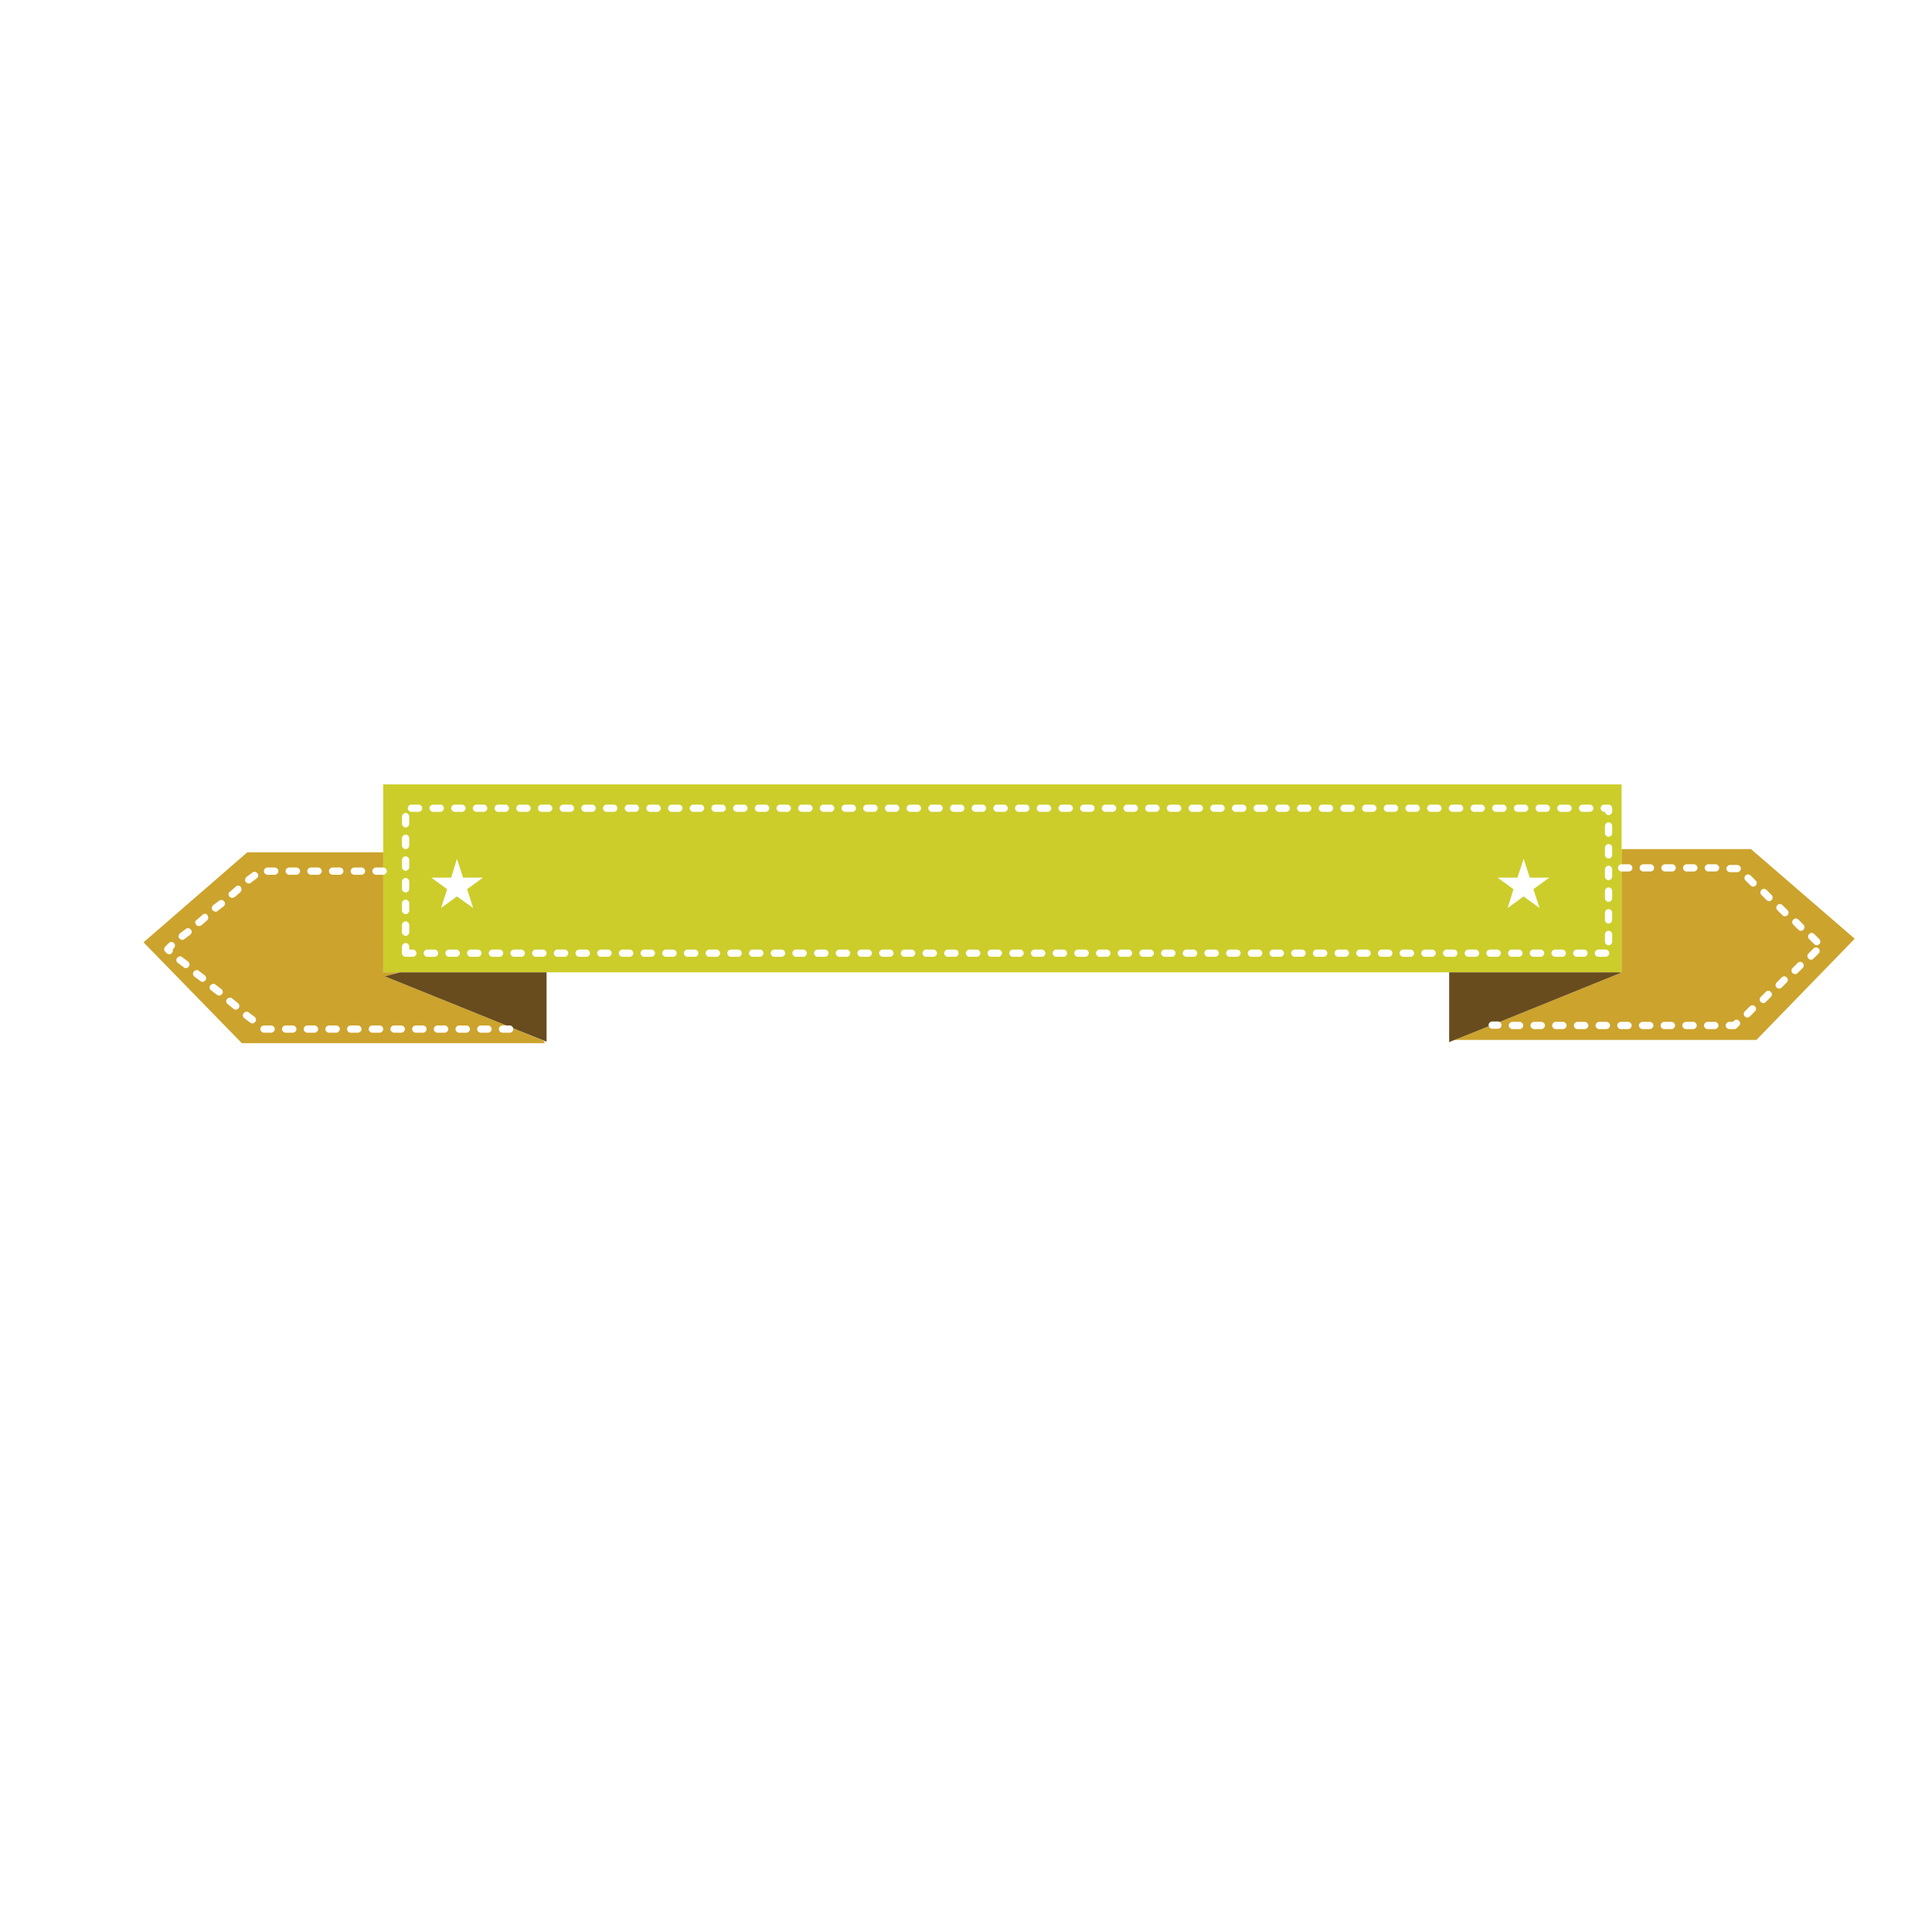 <?xml version="1.0" encoding="utf-8"?>
<!-- Generator: Adobe Illustrator 16.0.0, SVG Export Plug-In . SVG Version: 6.00 Build 0)  -->
<!DOCTYPE svg PUBLIC "-//W3C//DTD SVG 1.1//EN" "http://www.w3.org/Graphics/SVG/1.1/DTD/svg11.dtd">
<svg version="1.1" id="Layer_1" xmlns="http://www.w3.org/2000/svg" xmlns:xlink="http://www.w3.org/1999/xlink" x="0px" y="0px"
	 width="400px" height="400px" viewBox="0 0 400 400" enable-background="new 0 0 400 400" xml:space="preserve">
<g>
	<path fill="#CCCD2B" d="M259.77,166.812c-0.148,0.149-0.224,0.325-0.224,0.524c0,0.2,0.074,0.375,0.224,0.524
		c0.15,0.15,0.326,0.225,0.524,0.225h1.497c0.199,0,0.373-0.075,0.523-0.225c0.148-0.149,0.225-0.324,0.225-0.524
		c0-0.199-0.075-0.375-0.225-0.524c-0.15-0.148-0.324-0.224-0.523-0.224h-1.497C260.096,166.588,259.92,166.664,259.77,166.812z
		 M257.301,166.588h-1.496c-0.201,0-0.375,0.076-0.525,0.224c-0.148,0.149-0.223,0.325-0.223,0.524c0,0.2,0.073,0.375,0.223,0.524
		c0.15,0.15,0.324,0.225,0.525,0.225h1.496c0.198,0,0.374-0.075,0.523-0.225c0.148-0.149,0.226-0.324,0.226-0.524
		c0-0.199-0.075-0.375-0.226-0.524C257.675,166.664,257.499,166.588,257.301,166.588z M253.559,167.336
		c0-0.199-0.074-0.375-0.225-0.524c-0.148-0.148-0.324-0.224-0.523-0.224h-1.496c-0.201,0-0.375,0.076-0.524,0.224
		c-0.147,0.149-0.226,0.325-0.226,0.524c0,0.2,0.076,0.375,0.226,0.524c0.149,0.15,0.324,0.225,0.524,0.225h1.496
		c0.199,0,0.375-0.075,0.523-0.225S253.559,167.536,253.559,167.336z M264.784,166.588c-0.199,0-0.375,0.076-0.524,0.224
		c-0.148,0.149-0.224,0.325-0.224,0.524c0,0.2,0.073,0.375,0.224,0.524c0.149,0.15,0.325,0.225,0.524,0.225h1.497
		c0.199,0,0.373-0.075,0.523-0.225c0.148-0.149,0.225-0.324,0.225-0.524c0-0.199-0.075-0.375-0.225-0.524
		c-0.15-0.148-0.324-0.224-0.523-0.224H264.784z M243.83,166.588h-1.498c-0.198,0-0.373,0.076-0.523,0.224
		c-0.148,0.149-0.225,0.325-0.225,0.524c0,0.2,0.075,0.375,0.225,0.524c0.15,0.15,0.325,0.225,0.523,0.225h1.498
		c0.199,0,0.373-0.075,0.523-0.225c0.147-0.149,0.225-0.324,0.225-0.524c0-0.199-0.076-0.375-0.225-0.524
		C244.203,166.664,244.029,166.588,243.83,166.588z M239.34,166.588h-1.497c-0.2,0-0.374,0.076-0.524,0.224
		c-0.149,0.149-0.223,0.325-0.223,0.524c0,0.2,0.072,0.375,0.223,0.524c0.15,0.15,0.324,0.225,0.524,0.225h1.497
		c0.199,0,0.373-0.075,0.523-0.225c0.148-0.149,0.225-0.324,0.225-0.524c0-0.199-0.074-0.375-0.225-0.524
		C239.713,166.664,239.539,166.588,239.34,166.588z M248.318,166.588h-1.495c-0.2,0-0.374,0.076-0.524,0.224
		c-0.148,0.149-0.225,0.325-0.225,0.524c0,0.2,0.076,0.375,0.225,0.524c0.15,0.15,0.324,0.225,0.524,0.225h1.495
		c0.201,0,0.375-0.075,0.524-0.225c0.148-0.149,0.226-0.324,0.226-0.524c0-0.199-0.076-0.375-0.226-0.524
		C248.693,166.664,248.52,166.588,248.318,166.588z M288.73,166.588h-1.496c-0.198,0-0.373,0.076-0.523,0.224
		c-0.148,0.149-0.225,0.325-0.225,0.524c0,0.2,0.074,0.375,0.225,0.524c0.15,0.15,0.325,0.225,0.523,0.225h1.496
		c0.201,0,0.375-0.075,0.525-0.225c0.148-0.149,0.225-0.324,0.225-0.524c0-0.199-0.076-0.375-0.225-0.524
		C289.105,166.664,288.932,166.588,288.73,166.588z M284.242,166.588h-1.497c-0.199,0-0.374,0.076-0.524,0.224
		c-0.148,0.149-0.225,0.325-0.225,0.524c0,0.2,0.074,0.375,0.225,0.524c0.15,0.15,0.325,0.225,0.524,0.225h1.497
		c0.199,0,0.373-0.075,0.523-0.225c0.147-0.149,0.225-0.324,0.225-0.524c0-0.199-0.076-0.375-0.225-0.524
		C284.615,166.664,284.441,166.588,284.242,166.588z M296.216,166.588c-0.2,0-0.374,0.076-0.522,0.224
		c-0.15,0.149-0.226,0.325-0.226,0.524c0,0.2,0.074,0.375,0.226,0.524c0.148,0.15,0.322,0.225,0.522,0.225h1.496
		c0.2,0,0.375-0.075,0.524-0.225c0.148-0.149,0.225-0.324,0.225-0.524c0-0.199-0.075-0.375-0.225-0.524
		c-0.149-0.148-0.324-0.224-0.524-0.224H296.216z M291.725,166.588c-0.197,0-0.373,0.076-0.521,0.224
		c-0.148,0.149-0.227,0.325-0.227,0.524c0,0.2,0.076,0.375,0.227,0.524c0.148,0.15,0.324,0.225,0.521,0.225h1.498
		c0.199,0,0.375-0.075,0.523-0.225c0.148-0.149,0.225-0.324,0.225-0.524c0-0.199-0.076-0.375-0.225-0.524
		c-0.148-0.148-0.324-0.224-0.523-0.224H291.725z M275.262,166.588h-1.496c-0.199,0-0.375,0.076-0.524,0.224
		c-0.15,0.149-0.226,0.325-0.226,0.524c0,0.2,0.074,0.375,0.226,0.524c0.149,0.15,0.325,0.225,0.524,0.225h1.496
		c0.198,0,0.374-0.075,0.523-0.225c0.148-0.149,0.225-0.324,0.225-0.524c0-0.199-0.074-0.375-0.225-0.524
		C275.636,166.664,275.46,166.588,275.262,166.588z M268.751,166.812c-0.149,0.149-0.226,0.325-0.226,0.524
		c0,0.2,0.074,0.375,0.226,0.524c0.149,0.15,0.324,0.225,0.522,0.225h1.496c0.201,0,0.375-0.075,0.524-0.225
		c0.149-0.149,0.226-0.324,0.226-0.524c0-0.199-0.076-0.375-0.226-0.524c-0.149-0.148-0.323-0.224-0.524-0.224h-1.496
		C269.075,166.588,268.9,166.664,268.751,166.812z M279.752,166.588h-1.497c-0.198,0-0.374,0.076-0.524,0.224
		c-0.148,0.149-0.224,0.325-0.224,0.524c0,0.2,0.074,0.375,0.224,0.524c0.15,0.15,0.326,0.225,0.524,0.225h1.497
		c0.199,0,0.374-0.075,0.523-0.225c0.148-0.149,0.224-0.324,0.224-0.524c0-0.199-0.074-0.375-0.224-0.524
		C280.126,166.664,279.951,166.588,279.752,166.588z M198.927,166.588h-1.497c-0.199,0-0.374,0.076-0.524,0.224
		c-0.149,0.149-0.224,0.325-0.224,0.524c0,0.2,0.075,0.375,0.224,0.524c0.15,0.15,0.325,0.225,0.524,0.225h1.497
		c0.2,0,0.375-0.075,0.524-0.225c0.149-0.149,0.224-0.324,0.224-0.524c0-0.199-0.075-0.375-0.224-0.524
		C199.301,166.664,199.126,166.588,198.927,166.588z M192.94,166.588c-0.199,0-0.374,0.076-0.524,0.224
		c-0.149,0.149-0.224,0.325-0.224,0.524c0,0.2,0.075,0.375,0.224,0.524c0.15,0.15,0.325,0.225,0.524,0.225h1.497
		c0.2,0,0.375-0.075,0.524-0.225c0.149-0.149,0.225-0.324,0.225-0.524c0-0.199-0.076-0.375-0.225-0.524
		c-0.15-0.148-0.325-0.224-0.524-0.224H192.94z M205.887,166.812c-0.15,0.149-0.224,0.325-0.224,0.524
		c0,0.2,0.073,0.375,0.224,0.524c0.15,0.15,0.325,0.225,0.524,0.225h1.497c0.199,0,0.374-0.075,0.523-0.225
		c0.149-0.149,0.225-0.324,0.225-0.524c0-0.199-0.075-0.375-0.225-0.524c-0.149-0.148-0.324-0.224-0.523-0.224h-1.497
		C206.211,166.588,206.037,166.664,205.887,166.812z M201.921,166.588c-0.2,0-0.375,0.076-0.524,0.224
		c-0.148,0.149-0.224,0.325-0.224,0.524c0,0.2,0.075,0.375,0.224,0.524c0.149,0.15,0.326,0.225,0.524,0.225h1.497
		c0.199,0,0.374-0.075,0.523-0.225c0.149-0.149,0.226-0.324,0.226-0.524c0-0.199-0.076-0.375-0.226-0.524
		c-0.149-0.148-0.324-0.224-0.523-0.224H201.921z M183.436,166.812c-0.15,0.149-0.225,0.325-0.225,0.524
		c0,0.2,0.075,0.375,0.225,0.524c0.15,0.15,0.325,0.225,0.524,0.225h1.497c0.199,0,0.374-0.075,0.524-0.225
		c0.149-0.149,0.224-0.324,0.224-0.524c0-0.199-0.075-0.375-0.224-0.524c-0.15-0.148-0.325-0.224-0.524-0.224h-1.497
		C183.76,166.588,183.585,166.664,183.436,166.812z M179.469,166.588c-0.199,0-0.374,0.076-0.524,0.224
		c-0.15,0.149-0.225,0.325-0.225,0.524c0,0.2,0.075,0.375,0.225,0.524c0.15,0.15,0.325,0.225,0.524,0.225h1.497
		c0.199,0,0.374-0.075,0.524-0.225c0.149-0.149,0.224-0.324,0.224-0.524c0-0.199-0.075-0.375-0.224-0.524
		c-0.15-0.148-0.325-0.224-0.524-0.224H179.469z M189.947,166.588h-1.497c-0.199,0-0.374,0.076-0.524,0.224
		c-0.15,0.149-0.225,0.325-0.225,0.524c0,0.2,0.075,0.375,0.225,0.524c0.15,0.15,0.325,0.225,0.524,0.225h1.497
		c0.199,0,0.375-0.075,0.524-0.225c0.149-0.149,0.225-0.324,0.225-0.524c0-0.199-0.076-0.375-0.225-0.524
		C190.321,166.664,190.146,166.588,189.947,166.588z M228.861,166.588c-0.199,0-0.373,0.076-0.523,0.224
		c-0.148,0.149-0.225,0.325-0.225,0.524c0,0.2,0.076,0.375,0.225,0.524c0.15,0.15,0.324,0.225,0.523,0.225h1.498
		c0.199,0,0.373-0.075,0.522-0.225c0.149-0.149,0.226-0.324,0.226-0.524c0-0.199-0.075-0.375-0.226-0.524
		c-0.149-0.148-0.323-0.224-0.522-0.224H228.861z M225.868,166.588h-1.497c-0.198,0-0.373,0.076-0.523,0.224
		c-0.148,0.149-0.225,0.325-0.225,0.524c0,0.2,0.075,0.375,0.225,0.524c0.15,0.15,0.325,0.225,0.523,0.225h1.497
		c0.2,0,0.374-0.075,0.524-0.225c0.147-0.149,0.225-0.324,0.225-0.524c0-0.199-0.076-0.375-0.225-0.524
		C226.242,166.664,226.068,166.588,225.868,166.588z M234.85,166.588h-1.498c-0.199,0-0.373,0.076-0.521,0.224
		c-0.15,0.149-0.227,0.325-0.227,0.524c0,0.2,0.076,0.375,0.227,0.524c0.148,0.15,0.322,0.225,0.521,0.225h1.498
		c0.198,0,0.375-0.075,0.523-0.225c0.15-0.149,0.225-0.324,0.225-0.524c0-0.199-0.074-0.375-0.225-0.524
		C235.225,166.664,235.048,166.588,234.85,166.588z M212.398,166.588H210.9c-0.198,0-0.373,0.076-0.523,0.224
		c-0.15,0.149-0.225,0.325-0.225,0.524c0,0.2,0.074,0.375,0.225,0.524c0.15,0.15,0.325,0.225,0.523,0.225h1.498
		c0.199,0,0.373-0.075,0.523-0.225c0.148-0.149,0.225-0.324,0.225-0.524c0-0.199-0.076-0.375-0.225-0.524
		C212.771,166.664,212.598,166.588,212.398,166.588z M214.867,167.86c0.15,0.15,0.324,0.225,0.523,0.225h1.498
		c0.198,0,0.373-0.075,0.522-0.225c0.147-0.149,0.224-0.324,0.224-0.524c0-0.199-0.074-0.375-0.224-0.524
		c-0.149-0.148-0.324-0.224-0.522-0.224h-1.498c-0.199,0-0.373,0.076-0.523,0.224c-0.15,0.149-0.225,0.325-0.225,0.524
		C214.643,167.536,214.717,167.71,214.867,167.86z M219.881,166.588c-0.197,0-0.373,0.076-0.523,0.224
		c-0.149,0.149-0.225,0.325-0.225,0.524c0,0.2,0.074,0.375,0.225,0.524c0.15,0.15,0.326,0.225,0.523,0.225h1.498
		c0.199,0,0.373-0.075,0.523-0.225c0.147-0.149,0.225-0.324,0.225-0.524c0-0.199-0.076-0.375-0.225-0.524
		c-0.15-0.148-0.324-0.224-0.523-0.224H219.881z M231.406,197.346c0,0.2,0.076,0.375,0.226,0.523
		c0.147,0.149,0.323,0.225,0.522,0.225h1.498c0.197,0,0.373-0.075,0.521-0.225c0.15-0.149,0.225-0.324,0.225-0.523
		c0-0.2-0.073-0.375-0.225-0.524c-0.148-0.149-0.324-0.224-0.521-0.224h-1.498c-0.199,0-0.375,0.075-0.522,0.224
		C231.482,196.972,231.406,197.146,231.406,197.346z M236.645,198.094h1.498c0.199,0,0.373-0.075,0.522-0.225
		c0.151-0.149,0.226-0.324,0.226-0.523c0-0.2-0.074-0.375-0.226-0.524c-0.149-0.149-0.323-0.224-0.522-0.224h-1.498
		c-0.199,0-0.375,0.075-0.522,0.224c-0.147,0.149-0.226,0.324-0.226,0.524c0,0.2,0.076,0.375,0.226,0.523
		C236.27,198.019,236.445,198.094,236.645,198.094z M224.671,198.094c0.199,0,0.374-0.075,0.524-0.225
		c0.147-0.149,0.225-0.324,0.225-0.523c0-0.2-0.076-0.375-0.225-0.524c-0.15-0.149-0.325-0.224-0.524-0.224h-1.497
		c-0.199,0-0.374,0.075-0.523,0.224c-0.148,0.149-0.225,0.324-0.225,0.524c0,0.2,0.075,0.375,0.225,0.523
		c0.149,0.149,0.324,0.225,0.523,0.225H224.671z M229.161,196.598h-1.496c-0.2,0-0.376,0.075-0.524,0.224
		c-0.147,0.149-0.225,0.324-0.225,0.524c0,0.2,0.076,0.375,0.225,0.523c0.148,0.149,0.324,0.225,0.524,0.225h1.496
		c0.198,0,0.374-0.075,0.524-0.225c0.148-0.149,0.225-0.324,0.225-0.523c0-0.2-0.075-0.375-0.225-0.524
		C229.535,196.673,229.359,196.598,229.161,196.598z M215.689,196.598h-1.496c-0.2,0-0.375,0.075-0.523,0.224
		c-0.15,0.149-0.227,0.324-0.227,0.524c0,0.2,0.076,0.375,0.227,0.523c0.148,0.149,0.323,0.225,0.523,0.225h1.496
		c0.199,0,0.375-0.075,0.523-0.225c0.15-0.149,0.227-0.324,0.227-0.523c0-0.2-0.076-0.375-0.227-0.524
		C216.064,196.673,215.891,196.598,215.689,196.598z M217.936,197.346c0,0.2,0.074,0.375,0.226,0.523
		c0.147,0.149,0.323,0.225,0.522,0.225h1.498c0.199,0,0.373-0.075,0.522-0.225c0.149-0.149,0.226-0.324,0.226-0.523
		c0-0.2-0.074-0.375-0.226-0.524c-0.149-0.149-0.323-0.224-0.522-0.224h-1.498c-0.199,0-0.375,0.075-0.522,0.224
		C218.01,196.972,217.936,197.146,217.936,197.346z M211.2,198.094c0.2,0,0.374-0.075,0.522-0.225
		c0.15-0.149,0.226-0.324,0.226-0.523c0-0.2-0.075-0.375-0.226-0.524c-0.148-0.149-0.324-0.224-0.522-0.224h-1.497
		c-0.2,0-0.375,0.075-0.523,0.224c-0.15,0.149-0.226,0.324-0.226,0.524c0,0.2,0.075,0.375,0.226,0.523
		c0.148,0.149,0.323,0.225,0.523,0.225H211.2z M202.221,198.094c0.199,0,0.373-0.075,0.522-0.225
		c0.149-0.149,0.225-0.324,0.225-0.523c0-0.2-0.075-0.375-0.225-0.524c-0.149-0.149-0.324-0.224-0.522-0.224h-1.498
		c-0.199,0-0.375,0.075-0.522,0.224c-0.15,0.149-0.225,0.324-0.225,0.524c0,0.2,0.075,0.375,0.225,0.523
		c0.149,0.149,0.323,0.225,0.522,0.225H202.221z M206.71,196.598h-1.497c-0.199,0-0.375,0.075-0.523,0.224
		c-0.15,0.149-0.226,0.324-0.226,0.524c0,0.2,0.075,0.375,0.226,0.523c0.148,0.149,0.324,0.225,0.523,0.225h1.497
		c0.2,0,0.374-0.075,0.522-0.225c0.15-0.149,0.226-0.324,0.226-0.523c0-0.2-0.075-0.375-0.226-0.524
		C207.084,196.673,206.91,196.598,206.71,196.598z M193.763,196.822c-0.15-0.149-0.325-0.224-0.524-0.224h-1.497
		c-0.2,0-0.374,0.075-0.523,0.224c-0.15,0.149-0.225,0.324-0.225,0.524c0,0.2,0.075,0.375,0.225,0.523
		c0.149,0.149,0.323,0.225,0.523,0.225h1.497c0.2,0,0.375-0.075,0.524-0.225c0.149-0.149,0.224-0.324,0.224-0.523
		C193.987,197.146,193.913,196.972,193.763,196.822z M195.709,196.822c-0.15,0.149-0.225,0.324-0.225,0.524
		c0,0.2,0.075,0.375,0.225,0.523c0.149,0.149,0.323,0.225,0.523,0.225h1.497c0.2,0,0.374-0.075,0.524-0.225
		c0.149-0.149,0.224-0.324,0.224-0.523c0-0.2-0.075-0.375-0.224-0.524c-0.15-0.149-0.324-0.224-0.524-0.224h-1.497
		C196.033,196.598,195.858,196.673,195.709,196.822z M188.749,198.094c0.2,0,0.375-0.075,0.524-0.225
		c0.15-0.149,0.225-0.324,0.225-0.523c0-0.2-0.075-0.375-0.225-0.524c-0.15-0.149-0.325-0.224-0.524-0.224h-1.497
		c-0.2,0-0.374,0.075-0.523,0.224c-0.15,0.149-0.225,0.324-0.225,0.524c0,0.2,0.075,0.375,0.225,0.523
		c0.149,0.149,0.323,0.225,0.523,0.225H188.749z M179.769,196.598h-1.497c-0.199,0-0.375,0.075-0.523,0.224
		c-0.149,0.149-0.225,0.324-0.225,0.524c0,0.2,0.076,0.375,0.225,0.523c0.149,0.149,0.324,0.225,0.523,0.225h1.497
		c0.199,0,0.374-0.075,0.524-0.225c0.15-0.149,0.224-0.324,0.224-0.523c0-0.2-0.074-0.375-0.224-0.524
		C180.143,196.673,179.968,196.598,179.769,196.598z M184.259,196.598h-1.497c-0.199,0-0.375,0.075-0.523,0.224
		c-0.15,0.149-0.226,0.324-0.226,0.524c0,0.2,0.076,0.375,0.226,0.523c0.148,0.149,0.324,0.225,0.523,0.225h1.497
		c0.199,0,0.375-0.075,0.524-0.225c0.15-0.149,0.225-0.324,0.225-0.523c0-0.2-0.075-0.375-0.225-0.524
		C184.633,196.673,184.458,196.598,184.259,196.598z M294.495,197.87c0.147,0.149,0.323,0.225,0.522,0.225h1.496
		c0.199,0,0.375-0.075,0.523-0.225c0.15-0.149,0.227-0.324,0.227-0.523c0-0.2-0.076-0.375-0.227-0.524
		c-0.148-0.149-0.324-0.224-0.523-0.224h-1.496c-0.199,0-0.375,0.075-0.522,0.224c-0.149,0.149-0.226,0.324-0.226,0.524
		C294.271,197.546,294.346,197.721,294.495,197.87z M292.549,197.87c0.149-0.149,0.225-0.324,0.225-0.523
		c0-0.2-0.074-0.375-0.225-0.524c-0.15-0.149-0.324-0.224-0.523-0.224h-1.496c-0.2,0-0.375,0.075-0.523,0.224
		c-0.148,0.149-0.227,0.324-0.227,0.524c0,0.2,0.076,0.375,0.227,0.523c0.148,0.149,0.323,0.225,0.523,0.225h1.496
		C292.225,198.094,292.398,198.019,292.549,197.87z M283.566,196.822c-0.148-0.149-0.322-0.224-0.522-0.224h-1.497
		c-0.199,0-0.374,0.075-0.521,0.224c-0.15,0.149-0.227,0.324-0.227,0.524c0,0.2,0.075,0.375,0.227,0.523
		c0.147,0.149,0.322,0.225,0.521,0.225h1.497c0.2,0,0.374-0.075,0.522-0.225c0.15-0.149,0.227-0.324,0.227-0.523
		C283.793,197.146,283.718,196.972,283.566,196.822z M285.514,196.822c-0.148,0.149-0.225,0.324-0.225,0.524
		c0,0.2,0.075,0.375,0.225,0.523c0.149,0.149,0.324,0.225,0.524,0.225h1.496c0.198,0,0.374-0.075,0.524-0.225
		c0.148-0.149,0.225-0.324,0.225-0.523c0-0.2-0.075-0.375-0.225-0.524c-0.15-0.149-0.326-0.224-0.524-0.224h-1.496
		C285.838,196.598,285.663,196.673,285.514,196.822z M278.555,196.598h-1.498c-0.199,0-0.373,0.075-0.522,0.224
		c-0.149,0.149-0.226,0.324-0.226,0.524c0,0.2,0.075,0.375,0.226,0.523c0.149,0.149,0.323,0.225,0.522,0.225h1.498
		c0.198,0,0.373-0.075,0.522-0.225c0.151-0.149,0.225-0.324,0.225-0.523c0-0.2-0.073-0.375-0.225-0.524
		C278.928,196.673,278.753,196.598,278.555,196.598z M270.098,197.87c0.149-0.149,0.225-0.324,0.225-0.523
		c0-0.2-0.074-0.375-0.225-0.524c-0.149-0.149-0.324-0.224-0.523-0.224h-1.496c-0.2,0-0.375,0.075-0.523,0.224
		c-0.15,0.149-0.226,0.324-0.226,0.524c0,0.2,0.075,0.375,0.226,0.523c0.148,0.149,0.323,0.225,0.523,0.225h1.496
		C269.773,198.094,269.948,198.019,270.098,197.87z M271.818,197.346c0,0.2,0.076,0.375,0.226,0.523
		c0.147,0.149,0.323,0.225,0.522,0.225h1.498c0.197,0,0.373-0.075,0.521-0.225c0.15-0.149,0.225-0.324,0.225-0.523
		c0-0.2-0.074-0.375-0.225-0.524c-0.148-0.149-0.324-0.224-0.521-0.224h-1.498c-0.199,0-0.375,0.075-0.522,0.224
		C271.895,196.972,271.818,197.146,271.818,197.346z M263.063,196.822c-0.148,0.149-0.225,0.324-0.225,0.524
		c0,0.2,0.075,0.375,0.225,0.523c0.149,0.149,0.324,0.225,0.524,0.225h1.496c0.2,0,0.374-0.075,0.522-0.225
		c0.149-0.149,0.227-0.324,0.227-0.523c0-0.2-0.076-0.375-0.227-0.524c-0.149-0.149-0.322-0.224-0.522-0.224h-1.496
		C263.387,196.598,263.212,196.673,263.063,196.822z M261.341,197.346c0-0.2-0.073-0.375-0.224-0.524
		c-0.15-0.149-0.324-0.224-0.525-0.224h-1.496c-0.199,0-0.373,0.075-0.522,0.224c-0.149,0.149-0.226,0.324-0.226,0.524
		c0,0.2,0.075,0.375,0.226,0.523c0.149,0.149,0.323,0.225,0.522,0.225h1.496c0.201,0,0.375-0.075,0.525-0.225
		C261.268,197.721,261.341,197.546,261.341,197.346z M256.104,196.598h-1.498c-0.198,0-0.373,0.075-0.522,0.224
		c-0.149,0.149-0.226,0.324-0.226,0.524c0,0.2,0.076,0.375,0.226,0.523c0.149,0.149,0.324,0.225,0.522,0.225h1.498
		c0.198,0,0.373-0.075,0.523-0.225c0.148-0.149,0.225-0.324,0.225-0.523c0-0.2-0.074-0.375-0.225-0.524
		C256.477,196.673,256.302,196.598,256.104,196.598z M247.646,197.87c0.147-0.149,0.224-0.324,0.224-0.523
		c0-0.2-0.075-0.375-0.224-0.524c-0.15-0.149-0.324-0.224-0.524-0.224h-1.496c-0.2,0-0.374,0.075-0.524,0.224
		c-0.148,0.149-0.225,0.324-0.225,0.524c0,0.2,0.075,0.375,0.225,0.523c0.15,0.149,0.324,0.225,0.524,0.225h1.496
		C247.322,198.094,247.496,198.019,247.646,197.87z M251.613,198.094c0.197,0,0.373-0.075,0.523-0.225
		c0.148-0.149,0.223-0.324,0.223-0.523c0-0.2-0.073-0.375-0.223-0.524c-0.15-0.149-0.326-0.224-0.523-0.224h-1.498
		c-0.199,0-0.373,0.075-0.523,0.224c-0.148,0.149-0.225,0.324-0.225,0.524c0,0.2,0.076,0.375,0.225,0.523
		c0.15,0.149,0.324,0.225,0.523,0.225H251.613z M241.135,198.094h1.496c0.2,0,0.375-0.075,0.525-0.225
		c0.148-0.149,0.225-0.324,0.225-0.523c0-0.2-0.074-0.375-0.225-0.524c-0.15-0.149-0.325-0.224-0.525-0.224h-1.496
		c-0.197,0-0.373,0.075-0.523,0.224c-0.148,0.149-0.225,0.324-0.225,0.524c0,0.2,0.075,0.375,0.225,0.523
		C240.762,198.019,240.938,198.094,241.135,198.094z M320.164,166.588h-1.496c-0.2,0-0.375,0.076-0.525,0.224
		c-0.148,0.149-0.224,0.325-0.224,0.524c0,0.2,0.074,0.375,0.224,0.524c0.15,0.15,0.325,0.225,0.525,0.225h1.496
		c0.199,0,0.374-0.075,0.523-0.225c0.149-0.149,0.225-0.324,0.225-0.524c0-0.199-0.074-0.375-0.225-0.524
		C320.538,166.664,320.363,166.588,320.164,166.588z M314.177,166.588c-0.2,0-0.374,0.076-0.522,0.224
		c-0.15,0.149-0.225,0.325-0.225,0.524c0,0.2,0.073,0.375,0.225,0.524c0.148,0.15,0.322,0.225,0.522,0.225h1.497
		c0.199,0,0.374-0.075,0.523-0.225c0.148-0.149,0.225-0.324,0.225-0.524c0-0.199-0.074-0.375-0.225-0.524
		c-0.149-0.148-0.324-0.224-0.523-0.224H314.177z M327.123,166.812c-0.149,0.149-0.224,0.325-0.224,0.524
		c0,0.2,0.073,0.375,0.224,0.524c0.148,0.15,0.325,0.225,0.525,0.225h1.495c0.199,0,0.374-0.075,0.524-0.225
		c0.148-0.149,0.224-0.324,0.224-0.524c0-0.199-0.074-0.375-0.224-0.524c-0.15-0.148-0.325-0.224-0.524-0.224h-1.495
		C327.448,166.588,327.272,166.664,327.123,166.812z M323.157,166.588c-0.199,0-0.374,0.076-0.523,0.224
		c-0.149,0.149-0.225,0.325-0.225,0.524c0,0.2,0.074,0.375,0.225,0.524c0.149,0.15,0.324,0.225,0.523,0.225h1.497
		c0.199,0,0.373-0.075,0.522-0.225c0.149-0.149,0.227-0.324,0.227-0.524c0-0.199-0.076-0.375-0.227-0.524
		c-0.149-0.148-0.323-0.224-0.522-0.224H323.157z M304.673,166.812c-0.149,0.149-0.225,0.325-0.225,0.524
		c0,0.2,0.073,0.375,0.225,0.524c0.149,0.15,0.323,0.225,0.522,0.225h1.498c0.199,0,0.373-0.075,0.522-0.225
		c0.149-0.149,0.226-0.324,0.226-0.524c0-0.199-0.075-0.375-0.226-0.524c-0.149-0.148-0.323-0.224-0.522-0.224h-1.498
		C304.996,166.588,304.822,166.664,304.673,166.812z M300.706,166.588c-0.199,0-0.374,0.076-0.522,0.224
		c-0.15,0.149-0.227,0.325-0.227,0.524c0,0.2,0.075,0.375,0.227,0.524c0.148,0.15,0.323,0.225,0.522,0.225h1.496
		c0.2,0,0.375-0.075,0.524-0.225c0.148-0.149,0.225-0.324,0.225-0.524c0-0.199-0.075-0.375-0.225-0.524
		c-0.149-0.148-0.324-0.224-0.524-0.224H300.706z M311.184,166.588h-1.496c-0.199,0-0.375,0.076-0.523,0.224
		c-0.148,0.149-0.225,0.325-0.225,0.524c0,0.2,0.074,0.375,0.225,0.524c0.148,0.15,0.324,0.225,0.523,0.225h1.496
		c0.2,0,0.375-0.075,0.523-0.225c0.148-0.149,0.225-0.324,0.225-0.524c0-0.199-0.074-0.375-0.225-0.524
		C311.559,166.664,311.384,166.588,311.184,166.588z M313.354,184.1l-1.196,3.892l3.293-2.395l3.293,2.395l-1.272-3.892l3.292-2.395
		h-4.04l-1.271-3.891l-1.271,3.891h-4.115L313.354,184.1z M333.035,166.588h-0.897c-0.198,0-0.374,0.076-0.523,0.224
		c-0.149,0.149-0.225,0.325-0.225,0.524c0,0.2,0.074,0.375,0.225,0.524c0.149,0.15,0.325,0.225,0.523,0.225h0.149
		c0,0.15,0.075,0.299,0.226,0.449c0.149,0.149,0.324,0.225,0.522,0.225c0.2,0,0.375-0.075,0.523-0.225
		c0.149-0.15,0.226-0.324,0.226-0.524v-0.674c0-0.199-0.075-0.375-0.226-0.524C333.41,166.664,333.235,166.588,333.035,166.588z
		 M332.287,171.003v1.497c0,0.2,0.075,0.375,0.226,0.524c0.149,0.149,0.324,0.225,0.522,0.225c0.2,0,0.375-0.075,0.523-0.225
		c0.149-0.15,0.226-0.324,0.226-0.524v-1.497c0-0.2-0.075-0.374-0.226-0.523c-0.148-0.15-0.323-0.225-0.523-0.225
		c-0.198,0-0.373,0.075-0.522,0.225C332.362,170.629,332.287,170.803,332.287,171.003z M333.035,174.746
		c-0.198,0-0.373,0.075-0.522,0.224c-0.149,0.149-0.226,0.324-0.226,0.525v1.496c0,0.2,0.075,0.374,0.226,0.523
		c0.149,0.15,0.324,0.225,0.522,0.225c0.2,0,0.375-0.075,0.523-0.225c0.149-0.149,0.226-0.323,0.226-0.523v-1.496
		c0-0.201-0.075-0.375-0.226-0.525C333.409,174.82,333.235,174.746,333.035,174.746z M332.287,179.984v1.497
		c0,0.199,0.075,0.374,0.226,0.523c0.149,0.149,0.324,0.225,0.522,0.225c0.2,0,0.375-0.076,0.523-0.225
		c0.149-0.149,0.226-0.324,0.226-0.523v-1.497c0-0.2-0.075-0.375-0.226-0.524c-0.148-0.15-0.323-0.225-0.523-0.225
		c-0.198,0-0.373,0.074-0.522,0.225C332.362,179.61,332.287,179.785,332.287,179.984z M335.73,180.433v20.879H79.337v-20.207
		c0.199,0,0.374-0.075,0.523-0.223c0.15-0.15,0.225-0.325,0.225-0.525c0-0.2-0.075-0.374-0.225-0.524
		c-0.149-0.149-0.324-0.224-0.523-0.224v-17.213H335.73v16.54c-0.2,0-0.375,0.075-0.525,0.224c-0.149,0.149-0.223,0.324-0.223,0.524
		c0,0.199,0.072,0.375,0.223,0.524S335.53,180.433,335.73,180.433z M333.56,183.95c-0.148-0.149-0.323-0.225-0.523-0.225
		c-0.198,0-0.373,0.075-0.522,0.225c-0.149,0.149-0.226,0.324-0.226,0.524v1.497c0,0.2,0.075,0.374,0.226,0.524
		c0.149,0.148,0.324,0.224,0.522,0.224c0.2,0,0.375-0.076,0.523-0.224c0.149-0.15,0.226-0.324,0.226-0.524v-1.497
		C333.784,184.274,333.709,184.1,333.56,183.95z M332.287,188.964v1.498c0,0.199,0.075,0.374,0.226,0.523
		c0.149,0.149,0.324,0.225,0.522,0.225c0.2,0,0.375-0.076,0.523-0.225c0.149-0.149,0.226-0.324,0.226-0.523v-1.498
		c0-0.199-0.075-0.375-0.226-0.524c-0.148-0.149-0.323-0.224-0.523-0.224c-0.198,0-0.373,0.074-0.522,0.224
		C332.362,188.59,332.287,188.765,332.287,188.964z M333.035,192.706c-0.198,0-0.373,0.075-0.522,0.224
		c-0.149,0.15-0.226,0.325-0.226,0.524v1.497c0,0.199,0.075,0.375,0.226,0.524c0.149,0.148,0.324,0.224,0.522,0.224
		c0.2,0,0.375-0.076,0.523-0.224c0.149-0.149,0.226-0.325,0.226-0.524v-1.497c0-0.2-0.075-0.374-0.226-0.524
		C333.41,192.781,333.235,192.706,333.035,192.706z M330.939,198.094h1.496c0.2,0,0.374-0.075,0.524-0.225
		c0.149-0.149,0.225-0.324,0.225-0.523c0-0.2-0.074-0.375-0.225-0.524c-0.15-0.149-0.324-0.224-0.524-0.224h-1.496
		c-0.199,0-0.373,0.075-0.522,0.224c-0.15,0.149-0.226,0.324-0.226,0.524c0,0.2,0.074,0.375,0.226,0.523
		C330.566,198.019,330.74,198.094,330.939,198.094z M323.456,198.094c0.199,0,0.374-0.075,0.524-0.225
		c0.148-0.149,0.224-0.324,0.224-0.523c0-0.2-0.074-0.375-0.224-0.524c-0.15-0.149-0.325-0.224-0.524-0.224h-1.497
		c-0.199,0-0.373,0.075-0.522,0.224c-0.149,0.149-0.227,0.324-0.227,0.524c0,0.2,0.076,0.375,0.227,0.523
		c0.149,0.149,0.323,0.225,0.522,0.225H323.456z M327.946,196.598h-1.497c-0.199,0-0.374,0.075-0.522,0.224
		c-0.149,0.149-0.226,0.324-0.226,0.524c0,0.2,0.075,0.375,0.226,0.523c0.148,0.149,0.323,0.225,0.522,0.225h1.497
		c0.2,0,0.374-0.075,0.523-0.225c0.149-0.149,0.226-0.324,0.226-0.523c0-0.2-0.075-0.375-0.226-0.524
		C328.32,196.673,328.146,196.598,327.946,196.598z M315,196.822c-0.148-0.149-0.325-0.224-0.523-0.224h-1.498
		c-0.199,0-0.373,0.075-0.521,0.224c-0.15,0.149-0.227,0.324-0.227,0.524c0,0.2,0.076,0.375,0.227,0.523
		c0.148,0.149,0.322,0.225,0.521,0.225h1.498c0.198,0,0.375-0.075,0.523-0.225c0.148-0.149,0.225-0.324,0.225-0.523
		C315.225,197.146,315.148,196.972,315,196.822z M316.945,196.822c-0.149,0.149-0.225,0.324-0.225,0.524
		c0,0.2,0.074,0.375,0.225,0.523c0.148,0.149,0.324,0.225,0.522,0.225h1.497c0.199,0,0.375-0.075,0.524-0.225
		c0.149-0.149,0.224-0.324,0.224-0.523c0-0.2-0.073-0.375-0.224-0.524c-0.149-0.149-0.325-0.224-0.524-0.224h-1.497
		C317.271,196.598,317.096,196.673,316.945,196.822z M309.984,198.094c0.201,0,0.375-0.075,0.524-0.225
		c0.15-0.149,0.224-0.324,0.224-0.523c0-0.2-0.072-0.375-0.224-0.524c-0.151-0.149-0.323-0.224-0.524-0.224h-1.496
		c-0.198,0-0.373,0.075-0.523,0.224c-0.148,0.149-0.225,0.324-0.225,0.524c0,0.2,0.074,0.375,0.225,0.523
		c0.15,0.149,0.325,0.225,0.523,0.225H309.984z M301.005,196.598h-1.497c-0.197,0-0.373,0.075-0.521,0.224
		c-0.15,0.149-0.227,0.324-0.227,0.524c0,0.2,0.075,0.375,0.227,0.523c0.148,0.149,0.324,0.225,0.521,0.225h1.497
		c0.199,0,0.374-0.075,0.524-0.225c0.15-0.149,0.224-0.324,0.224-0.523c0-0.2-0.073-0.375-0.224-0.524
		C301.378,196.673,301.204,196.598,301.005,196.598z M305.495,196.598h-1.496c-0.2,0-0.375,0.075-0.522,0.224
		c-0.15,0.149-0.227,0.324-0.227,0.524c0,0.2,0.075,0.375,0.227,0.523c0.147,0.149,0.322,0.225,0.522,0.225h1.496
		c0.198,0,0.374-0.075,0.524-0.225c0.148-0.149,0.225-0.324,0.225-0.523c0-0.2-0.075-0.375-0.225-0.524
		C305.869,196.673,305.693,196.598,305.495,196.598z M138.533,166.812c-0.15,0.149-0.225,0.325-0.225,0.524
		c0,0.2,0.075,0.375,0.225,0.524c0.149,0.15,0.325,0.225,0.524,0.225h1.497c0.2,0,0.375-0.075,0.524-0.225
		c0.149-0.149,0.224-0.324,0.224-0.524c0-0.199-0.075-0.375-0.224-0.524c-0.15-0.148-0.325-0.224-0.524-0.224h-1.497
		C138.858,166.588,138.683,166.664,138.533,166.812z M136.063,166.588h-1.497c-0.199,0-0.374,0.076-0.524,0.224
		c-0.15,0.149-0.225,0.325-0.225,0.524c0,0.2,0.075,0.375,0.225,0.524c0.15,0.15,0.325,0.225,0.524,0.225h1.497
		c0.2,0,0.375-0.075,0.524-0.225c0.149-0.149,0.224-0.324,0.224-0.524c0-0.199-0.075-0.375-0.224-0.524
		C136.438,166.664,136.263,166.588,136.063,166.588z M132.322,167.336c0-0.199-0.076-0.375-0.225-0.524
		c-0.149-0.148-0.324-0.224-0.524-0.224h-1.497c-0.199,0-0.374,0.076-0.524,0.224c-0.149,0.149-0.224,0.325-0.224,0.524
		c0,0.2,0.075,0.375,0.224,0.524c0.15,0.15,0.325,0.225,0.524,0.225h1.497c0.2,0,0.375-0.075,0.524-0.225
		S132.322,167.536,132.322,167.336z M143.547,166.588c-0.199,0-0.374,0.076-0.524,0.224c-0.15,0.149-0.224,0.325-0.224,0.524
		c0,0.2,0.074,0.375,0.224,0.524c0.15,0.15,0.325,0.225,0.524,0.225h1.497c0.199,0,0.374-0.075,0.524-0.225
		c0.149-0.149,0.224-0.324,0.224-0.524c0-0.199-0.075-0.375-0.224-0.524c-0.15-0.148-0.325-0.224-0.524-0.224H143.547z
		 M122.593,166.588h-1.497c-0.2,0-0.374,0.076-0.524,0.224c-0.15,0.149-0.225,0.325-0.225,0.524c0,0.2,0.075,0.375,0.225,0.524
		c0.15,0.15,0.324,0.225,0.524,0.225h1.497c0.2,0,0.374-0.075,0.524-0.225c0.149-0.149,0.224-0.324,0.224-0.524
		c0-0.199-0.075-0.375-0.224-0.524C122.967,166.664,122.792,166.588,122.593,166.588z M118.103,166.588h-1.497
		c-0.2,0-0.374,0.076-0.524,0.224c-0.15,0.149-0.225,0.325-0.225,0.524c0,0.2,0.075,0.375,0.225,0.524
		c0.15,0.15,0.324,0.225,0.524,0.225h1.497c0.2,0,0.374-0.075,0.524-0.225c0.149-0.149,0.225-0.324,0.225-0.524
		c0-0.199-0.075-0.375-0.225-0.524C118.477,166.664,118.302,166.588,118.103,166.588z M127.083,166.588h-1.497
		c-0.2,0-0.374,0.076-0.524,0.224c-0.15,0.149-0.225,0.325-0.225,0.524c0,0.2,0.075,0.375,0.225,0.524
		c0.15,0.15,0.324,0.225,0.524,0.225h1.497c0.199,0,0.374-0.075,0.523-0.225c0.149-0.149,0.225-0.324,0.225-0.524
		c0-0.199-0.076-0.375-0.225-0.524C127.458,166.664,127.283,166.588,127.083,166.588z M167.495,166.588h-1.497
		c-0.199,0-0.374,0.076-0.524,0.224c-0.149,0.149-0.224,0.325-0.224,0.524c0,0.2,0.075,0.375,0.224,0.524
		c0.15,0.15,0.325,0.225,0.524,0.225h1.497c0.2,0,0.375-0.075,0.524-0.225c0.149-0.149,0.224-0.324,0.224-0.524
		c0-0.199-0.075-0.375-0.224-0.524C167.87,166.664,167.695,166.588,167.495,166.588z M163.005,166.588h-1.497
		c-0.199,0-0.374,0.076-0.524,0.224c-0.149,0.149-0.224,0.325-0.224,0.524c0,0.2,0.075,0.375,0.224,0.524
		c0.15,0.15,0.325,0.225,0.524,0.225h1.497c0.2,0,0.375-0.075,0.524-0.225c0.149-0.149,0.225-0.324,0.225-0.524
		c0-0.199-0.075-0.375-0.225-0.524C163.379,166.664,163.205,166.588,163.005,166.588z M174.979,166.588
		c-0.2,0-0.375,0.076-0.524,0.224c-0.15,0.149-0.224,0.325-0.224,0.524c0,0.2,0.074,0.375,0.224,0.524
		c0.15,0.15,0.325,0.225,0.524,0.225h1.497c0.2,0,0.374-0.075,0.524-0.225c0.149-0.149,0.224-0.324,0.224-0.524
		c0-0.199-0.075-0.375-0.224-0.524c-0.15-0.148-0.324-0.224-0.524-0.224H174.979z M170.489,166.588
		c-0.199,0-0.374,0.076-0.523,0.224c-0.15,0.149-0.225,0.325-0.225,0.524c0,0.2,0.075,0.375,0.225,0.524
		c0.149,0.15,0.324,0.225,0.523,0.225h1.497c0.2,0,0.375-0.075,0.524-0.225c0.149-0.149,0.224-0.324,0.224-0.524
		c0-0.199-0.075-0.375-0.224-0.524c-0.15-0.148-0.324-0.224-0.524-0.224H170.489z M154.024,166.588h-1.497
		c-0.2,0-0.374,0.076-0.524,0.224c-0.15,0.149-0.225,0.325-0.225,0.524c0,0.2,0.075,0.375,0.225,0.524
		c0.15,0.15,0.324,0.225,0.524,0.225h1.497c0.2,0,0.375-0.075,0.524-0.225c0.149-0.149,0.224-0.324,0.224-0.524
		c0-0.199-0.075-0.375-0.224-0.524C154.399,166.664,154.224,166.588,154.024,166.588z M147.514,166.812
		c-0.15,0.149-0.225,0.325-0.225,0.524c0,0.2,0.075,0.375,0.225,0.524c0.15,0.15,0.325,0.225,0.524,0.225h1.497
		c0.199,0,0.374-0.075,0.524-0.225c0.149-0.149,0.224-0.324,0.224-0.524c0-0.199-0.075-0.375-0.224-0.524
		c-0.15-0.148-0.325-0.224-0.524-0.224h-1.497C147.838,166.588,147.664,166.664,147.514,166.812z M158.515,166.588h-1.497
		c-0.2,0-0.374,0.076-0.524,0.224c-0.15,0.149-0.225,0.325-0.225,0.524c0,0.2,0.075,0.375,0.225,0.524
		c0.15,0.15,0.324,0.225,0.524,0.225h1.497c0.199,0,0.374-0.075,0.523-0.225c0.149-0.149,0.225-0.324,0.225-0.524
		c0-0.199-0.075-0.375-0.225-0.524C158.889,166.664,158.714,166.588,158.515,166.588z M84.65,166.812
		c-0.15,0.149-0.225,0.325-0.225,0.524c0,0.2,0.075,0.375,0.225,0.524c0.15,0.15,0.324,0.225,0.524,0.225h1.497
		c0.2,0,0.374-0.075,0.524-0.225c0.149-0.149,0.224-0.324,0.224-0.524c0-0.199-0.075-0.375-0.224-0.524
		c-0.15-0.148-0.324-0.224-0.524-0.224h-1.497C84.975,166.588,84.8,166.664,84.65,166.812z M83.977,168.309
		c-0.2,0-0.375,0.075-0.524,0.225c-0.149,0.149-0.225,0.324-0.225,0.524v1.496c0,0.201,0.075,0.375,0.225,0.525
		c0.149,0.149,0.324,0.223,0.524,0.223c0.199,0,0.374-0.074,0.524-0.223c0.15-0.15,0.224-0.324,0.224-0.525v-1.496
		c0-0.2-0.074-0.375-0.224-0.524C84.351,168.384,84.176,168.309,83.977,168.309z M83.228,173.547v1.497
		c0,0.2,0.075,0.375,0.225,0.524s0.324,0.224,0.524,0.224c0.199,0,0.374-0.075,0.524-0.224s0.224-0.324,0.224-0.524v-1.497
		c0-0.2-0.074-0.374-0.224-0.523s-0.325-0.225-0.524-0.225c-0.2,0-0.375,0.076-0.524,0.225S83.228,173.348,83.228,173.547z
		 M83.977,177.289c-0.2,0-0.375,0.075-0.524,0.225s-0.225,0.325-0.225,0.524v1.496c0,0.2,0.075,0.375,0.225,0.525
		c0.149,0.149,0.324,0.223,0.524,0.223c0.199,0,0.374-0.074,0.524-0.223c0.15-0.15,0.224-0.325,0.224-0.525v-1.496
		c0-0.2-0.074-0.374-0.224-0.524S84.176,177.289,83.977,177.289z M83.977,181.779c-0.2,0-0.375,0.076-0.524,0.225
		s-0.225,0.324-0.225,0.524v1.497c0,0.2,0.075,0.375,0.225,0.524c0.15,0.149,0.324,0.224,0.524,0.224
		c0.199,0,0.374-0.075,0.524-0.224c0.15-0.149,0.224-0.324,0.224-0.524v-1.497c0-0.2-0.074-0.375-0.224-0.524
		S84.176,181.779,83.977,181.779z M83.228,187.018v1.497c0,0.2,0.075,0.374,0.225,0.523c0.149,0.15,0.324,0.225,0.524,0.225
		c0.199,0,0.374-0.075,0.524-0.225c0.15-0.149,0.224-0.324,0.224-0.523v-1.497c0-0.199-0.074-0.375-0.224-0.523
		c-0.15-0.15-0.325-0.225-0.524-0.225c-0.2,0-0.375,0.075-0.524,0.225C83.303,186.644,83.228,186.819,83.228,187.018z
		 M107.625,166.588c-0.199,0-0.374,0.076-0.523,0.224c-0.15,0.149-0.225,0.325-0.225,0.524c0,0.2,0.075,0.375,0.225,0.524
		c0.149,0.15,0.324,0.225,0.523,0.225h1.497c0.2,0,0.375-0.075,0.524-0.225c0.149-0.149,0.225-0.324,0.225-0.524
		c0-0.199-0.076-0.375-0.225-0.524c-0.15-0.148-0.325-0.224-0.524-0.224H107.625z M104.632,166.588h-1.497
		c-0.199,0-0.374,0.076-0.524,0.224c-0.149,0.149-0.224,0.325-0.224,0.524c0,0.2,0.075,0.375,0.224,0.524
		c0.15,0.15,0.325,0.225,0.524,0.225h1.497c0.199,0,0.375-0.075,0.524-0.225c0.149-0.149,0.224-0.324,0.224-0.524
		c0-0.199-0.075-0.375-0.224-0.524C105.006,166.664,104.831,166.588,104.632,166.588z M113.612,166.588h-1.497
		c-0.2,0-0.374,0.076-0.524,0.224c-0.15,0.149-0.224,0.325-0.224,0.524c0,0.2,0.074,0.375,0.224,0.524
		c0.15,0.15,0.324,0.225,0.524,0.225h1.497c0.2,0,0.375-0.075,0.524-0.225c0.149-0.149,0.225-0.324,0.225-0.524
		c0-0.199-0.075-0.375-0.225-0.524C113.987,166.664,113.812,166.588,113.612,166.588z M91.161,166.588h-1.497
		c-0.2,0-0.374,0.076-0.524,0.224c-0.15,0.149-0.225,0.325-0.225,0.524c0,0.2,0.075,0.375,0.225,0.524
		c0.15,0.15,0.324,0.225,0.524,0.225h1.497c0.2,0,0.374-0.075,0.524-0.225c0.149-0.149,0.224-0.324,0.224-0.524
		c0-0.199-0.075-0.375-0.224-0.524C91.535,166.664,91.361,166.588,91.161,166.588z M93.631,167.86
		c0.15,0.15,0.324,0.225,0.524,0.225h1.497c0.199,0,0.374-0.075,0.523-0.225c0.149-0.149,0.225-0.324,0.225-0.524
		c0-0.199-0.076-0.375-0.225-0.524c-0.149-0.148-0.324-0.224-0.523-0.224h-1.497c-0.2,0-0.374,0.076-0.524,0.224
		c-0.15,0.149-0.225,0.325-0.225,0.524C93.406,167.536,93.481,167.71,93.631,167.86z M98.645,166.588
		c-0.199,0-0.375,0.076-0.524,0.224c-0.149,0.149-0.224,0.325-0.224,0.524c0,0.2,0.075,0.375,0.224,0.524
		c0.15,0.15,0.325,0.225,0.524,0.225h1.497c0.2,0,0.375-0.075,0.524-0.225c0.149-0.149,0.225-0.324,0.225-0.524
		c0-0.199-0.076-0.375-0.225-0.524c-0.149-0.148-0.324-0.224-0.524-0.224H98.645z M89.291,181.705l3.292,2.395l-1.271,3.892
		l3.292-2.395l3.368,2.395L96.7,184.1l3.293-2.395h-4.116l-1.272-3.891l-1.197,3.891H89.291z M110.169,197.346
		c0,0.2,0.076,0.375,0.225,0.523c0.149,0.149,0.324,0.225,0.523,0.225h1.497c0.199,0,0.374-0.075,0.524-0.225
		c0.15-0.149,0.225-0.324,0.225-0.523c0-0.2-0.075-0.375-0.225-0.524c-0.15-0.149-0.325-0.224-0.524-0.224h-1.497
		c-0.2,0-0.375,0.075-0.523,0.224C110.245,196.972,110.169,197.146,110.169,197.346z M115.408,198.094h1.497
		c0.2,0,0.374-0.075,0.524-0.225c0.15-0.149,0.224-0.324,0.224-0.523c0-0.2-0.074-0.375-0.224-0.524
		c-0.15-0.149-0.324-0.224-0.524-0.224h-1.497c-0.2,0-0.375,0.075-0.523,0.224c-0.149,0.149-0.225,0.324-0.225,0.524
		c0,0.2,0.076,0.375,0.225,0.523C115.034,198.019,115.208,198.094,115.408,198.094z M103.434,198.094c0.2,0,0.375-0.075,0.524-0.225
		c0.15-0.149,0.224-0.324,0.224-0.523c0-0.2-0.074-0.375-0.224-0.524c-0.15-0.149-0.325-0.224-0.524-0.224h-1.497
		c-0.199,0-0.374,0.075-0.523,0.224c-0.15,0.149-0.225,0.324-0.225,0.524c0,0.2,0.075,0.375,0.225,0.523
		c0.149,0.149,0.324,0.225,0.523,0.225H103.434z M107.924,196.598h-1.497c-0.2,0-0.374,0.075-0.523,0.224
		c-0.15,0.149-0.225,0.324-0.225,0.524c0,0.2,0.075,0.375,0.225,0.523c0.149,0.149,0.324,0.225,0.523,0.225h1.497
		c0.2,0,0.375-0.075,0.524-0.225c0.15-0.149,0.225-0.324,0.225-0.523c0-0.2-0.075-0.375-0.225-0.524
		C108.299,196.673,108.124,196.598,107.924,196.598z M94.454,196.598h-1.497c-0.2,0-0.375,0.075-0.523,0.224
		c-0.15,0.149-0.225,0.324-0.225,0.524c0,0.2,0.075,0.375,0.225,0.523c0.149,0.149,0.324,0.225,0.523,0.225h1.497
		c0.2,0,0.374-0.075,0.524-0.225c0.149-0.149,0.224-0.324,0.224-0.523c0-0.2-0.075-0.375-0.224-0.524
		C94.828,196.673,94.653,196.598,94.454,196.598z M96.699,197.346c0,0.2,0.075,0.375,0.225,0.523
		c0.149,0.149,0.324,0.225,0.523,0.225h1.497c0.199,0,0.374-0.075,0.524-0.225c0.149-0.149,0.224-0.324,0.224-0.523
		c0-0.2-0.075-0.375-0.224-0.524c-0.15-0.149-0.325-0.224-0.524-0.224h-1.497c-0.199,0-0.374,0.075-0.523,0.224
		C96.774,196.972,96.699,197.146,96.699,197.346z M89.963,198.094c0.2,0,0.375-0.075,0.524-0.225
		c0.15-0.149,0.225-0.324,0.225-0.523c0-0.2-0.075-0.375-0.225-0.524c-0.149-0.149-0.324-0.224-0.524-0.224h-1.497
		c-0.2,0-0.375,0.075-0.523,0.224c-0.15,0.149-0.225,0.324-0.225,0.524c0,0.2,0.075,0.375,0.225,0.523
		c0.149,0.149,0.324,0.225,0.523,0.225H89.963z M83.977,190.76c-0.2,0-0.375,0.076-0.524,0.225s-0.225,0.324-0.225,0.524v1.497
		c0,0.2,0.075,0.375,0.225,0.524c0.15,0.149,0.324,0.224,0.524,0.224c0.199,0,0.374-0.075,0.524-0.224
		c0.15-0.149,0.224-0.324,0.224-0.524v-1.497c0-0.2-0.074-0.375-0.224-0.524S84.176,190.76,83.977,190.76z M85.473,196.598h-0.749
		v-0.6c0-0.2-0.074-0.375-0.224-0.523c-0.15-0.149-0.325-0.225-0.524-0.225c-0.2,0-0.375,0.076-0.524,0.225
		c-0.149,0.148-0.225,0.323-0.225,0.523v1.348c0,0.2,0.075,0.375,0.225,0.523c0.149,0.149,0.324,0.225,0.524,0.225h1.497
		c0.2,0,0.374-0.075,0.524-0.225c0.15-0.149,0.224-0.324,0.224-0.523c0-0.2-0.074-0.375-0.224-0.524
		C85.847,196.673,85.673,196.598,85.473,196.598z M173.258,197.87c0.149,0.149,0.324,0.225,0.523,0.225h1.497
		c0.199,0,0.374-0.075,0.524-0.225c0.15-0.149,0.224-0.324,0.224-0.523c0-0.2-0.074-0.375-0.224-0.524
		c-0.15-0.149-0.325-0.224-0.524-0.224h-1.497c-0.199,0-0.375,0.075-0.523,0.224c-0.15,0.149-0.225,0.324-0.225,0.524
		C173.033,197.546,173.108,197.721,173.258,197.87z M171.312,197.87c0.15-0.149,0.225-0.324,0.225-0.523
		c0-0.2-0.074-0.375-0.225-0.524c-0.149-0.149-0.324-0.224-0.523-0.224h-1.497c-0.2,0-0.375,0.075-0.524,0.224
		c-0.15,0.149-0.225,0.324-0.225,0.524c0,0.2,0.075,0.375,0.225,0.523c0.149,0.149,0.324,0.225,0.524,0.225h1.497
		C170.988,198.094,171.162,198.019,171.312,197.87z M162.332,196.822c-0.15-0.149-0.325-0.224-0.524-0.224h-1.497
		c-0.2,0-0.374,0.075-0.523,0.224c-0.149,0.149-0.225,0.324-0.225,0.524c0,0.2,0.075,0.375,0.225,0.523
		c0.149,0.149,0.324,0.225,0.523,0.225h1.497c0.2,0,0.374-0.075,0.524-0.225c0.149-0.149,0.224-0.324,0.224-0.523
		C162.556,197.146,162.481,196.972,162.332,196.822z M164.277,196.822c-0.15,0.149-0.225,0.324-0.225,0.524
		c0,0.2,0.075,0.375,0.225,0.523c0.149,0.149,0.324,0.225,0.523,0.225h1.497c0.2,0,0.374-0.075,0.524-0.225
		c0.149-0.149,0.224-0.324,0.224-0.523c0-0.2-0.075-0.375-0.224-0.524c-0.15-0.149-0.324-0.224-0.524-0.224H164.8
		C164.601,196.598,164.427,196.673,164.277,196.822z M157.317,196.598h-1.497c-0.2,0-0.374,0.075-0.523,0.224
		c-0.15,0.149-0.225,0.324-0.225,0.524c0,0.2,0.075,0.375,0.225,0.523c0.149,0.149,0.323,0.225,0.523,0.225h1.497
		c0.2,0,0.374-0.075,0.524-0.225c0.15-0.149,0.225-0.324,0.225-0.523c0-0.2-0.075-0.375-0.225-0.524
		C157.691,196.673,157.517,196.598,157.317,196.598z M148.861,197.87c0.149-0.149,0.224-0.324,0.224-0.523
		c0-0.2-0.075-0.375-0.224-0.524c-0.15-0.149-0.325-0.224-0.524-0.224h-1.497c-0.2,0-0.375,0.075-0.523,0.224
		c-0.149,0.149-0.225,0.324-0.225,0.524c0,0.2,0.076,0.375,0.225,0.523c0.149,0.149,0.324,0.225,0.523,0.225h1.497
		C148.536,198.094,148.711,198.019,148.861,197.87z M150.582,197.346c0,0.2,0.076,0.375,0.226,0.523
		c0.148,0.149,0.323,0.225,0.523,0.225h1.497c0.2,0,0.375-0.075,0.524-0.225c0.15-0.149,0.225-0.324,0.225-0.523
		c0-0.2-0.075-0.375-0.225-0.524c-0.149-0.149-0.324-0.224-0.524-0.224h-1.497c-0.2,0-0.375,0.075-0.523,0.224
		C150.657,196.972,150.582,197.146,150.582,197.346z M141.826,196.822c-0.149,0.149-0.225,0.324-0.225,0.524
		c0,0.2,0.076,0.375,0.225,0.523c0.149,0.149,0.324,0.225,0.523,0.225h1.497c0.199,0,0.374-0.075,0.524-0.225
		c0.15-0.149,0.224-0.324,0.224-0.523c0-0.2-0.074-0.375-0.224-0.524c-0.15-0.149-0.325-0.224-0.524-0.224h-1.497
		C142.15,196.598,141.975,196.673,141.826,196.822z M140.104,197.346c0-0.2-0.074-0.375-0.225-0.524
		c-0.149-0.149-0.324-0.224-0.523-0.224h-1.497c-0.2,0-0.374,0.075-0.523,0.224c-0.15,0.149-0.225,0.324-0.225,0.524
		c0,0.2,0.075,0.375,0.225,0.523c0.149,0.149,0.324,0.225,0.523,0.225h1.497c0.199,0,0.374-0.075,0.523-0.225
		C140.03,197.721,140.104,197.546,140.104,197.346z M134.866,196.598h-1.497c-0.2,0-0.375,0.075-0.523,0.224
		c-0.15,0.149-0.225,0.324-0.225,0.524c0,0.2,0.075,0.375,0.225,0.523c0.149,0.149,0.324,0.225,0.523,0.225h1.497
		c0.2,0,0.374-0.075,0.524-0.225c0.15-0.149,0.224-0.324,0.224-0.523c0-0.2-0.074-0.375-0.224-0.524
		C135.24,196.673,135.065,196.598,134.866,196.598z M126.409,197.87c0.15-0.149,0.225-0.324,0.225-0.523
		c0-0.2-0.075-0.375-0.225-0.524c-0.15-0.149-0.324-0.224-0.524-0.224h-1.497c-0.2,0-0.374,0.075-0.523,0.224
		c-0.15,0.149-0.225,0.324-0.225,0.524c0,0.2,0.075,0.375,0.225,0.523c0.149,0.149,0.324,0.225,0.523,0.225h1.497
		C126.085,198.094,126.259,198.019,126.409,197.87z M130.375,198.094c0.2,0,0.374-0.075,0.524-0.225
		c0.149-0.149,0.224-0.324,0.224-0.523c0-0.2-0.075-0.375-0.224-0.524c-0.15-0.149-0.325-0.224-0.524-0.224h-1.497
		c-0.2,0-0.374,0.075-0.523,0.224c-0.15,0.149-0.225,0.324-0.225,0.524c0,0.2,0.075,0.375,0.225,0.523
		c0.149,0.149,0.324,0.225,0.523,0.225H130.375z M119.898,198.094h1.497c0.2,0,0.375-0.075,0.524-0.225
		c0.15-0.149,0.225-0.324,0.225-0.523c0-0.2-0.075-0.375-0.225-0.524c-0.149-0.149-0.324-0.224-0.524-0.224h-1.497
		c-0.2,0-0.375,0.075-0.523,0.224c-0.149,0.149-0.225,0.324-0.225,0.524c0,0.2,0.076,0.375,0.225,0.523
		C119.524,198.019,119.699,198.094,119.898,198.094z"/>
	<path fill="#CCA32C" d="M360.426,179.834c0-0.2-0.073-0.374-0.224-0.524c-0.149-0.149-0.325-0.224-0.524-0.224h-1.497
		c-0.197,0-0.374,0.075-0.522,0.224c-0.15,0.15-0.226,0.324-0.226,0.524s0.074,0.375,0.226,0.524
		c0.148,0.15,0.325,0.224,0.522,0.224h1.497c0.199,0,0.375-0.074,0.524-0.224C360.353,180.208,360.426,180.034,360.426,179.834z
		 M363.494,182.303l-1.047-1.047c-0.149-0.15-0.324-0.225-0.524-0.225c-0.199,0-0.373,0.075-0.522,0.225
		c-0.15,0.149-0.227,0.324-0.227,0.523c0,0.201,0.075,0.375,0.227,0.524l1.048,1.048c0.148,0.15,0.324,0.224,0.522,0.224
		c0.2,0,0.375-0.074,0.523-0.224s0.225-0.325,0.225-0.524C363.719,182.628,363.644,182.454,363.494,182.303z M364.692,184.25
		c-0.149,0.149-0.226,0.323-0.226,0.523c0,0.2,0.075,0.375,0.226,0.524l1.047,1.048c0.148,0.15,0.323,0.225,0.523,0.225
		c0.199,0,0.373-0.075,0.523-0.225c0.149-0.149,0.225-0.324,0.225-0.523c0-0.2-0.074-0.375-0.225-0.525l-1.048-1.047
		c-0.149-0.15-0.323-0.225-0.522-0.225C365.016,184.025,364.842,184.1,364.692,184.25z M367.76,187.917
		c0,0.2,0.075,0.374,0.226,0.523l1.048,1.049c0.149,0.148,0.325,0.224,0.523,0.224c0.199,0,0.375-0.076,0.524-0.224
		c0.147-0.15,0.224-0.325,0.224-0.524c0-0.199-0.074-0.375-0.224-0.524l-1.049-1.047c-0.149-0.149-0.324-0.225-0.523-0.225
		s-0.374,0.076-0.523,0.225C367.835,187.542,367.76,187.716,367.76,187.917z M339.696,180.208c0.148,0.149,0.323,0.224,0.522,0.224
		h1.497c0.199,0,0.375-0.075,0.524-0.224s0.224-0.325,0.224-0.524c0-0.2-0.073-0.375-0.224-0.524
		c-0.149-0.149-0.325-0.224-0.524-0.224h-1.497c-0.199,0-0.374,0.075-0.522,0.224c-0.149,0.149-0.226,0.324-0.226,0.524
		C339.472,179.884,339.547,180.059,339.696,180.208z M337.75,180.208c0.15-0.149,0.226-0.325,0.226-0.524
		c0-0.2-0.074-0.375-0.226-0.524c-0.149-0.149-0.324-0.224-0.523-0.224h-1.495v-3.144h26.79L384,194.353l-20.356,20.956h-62.488
		l7.11-2.846c0,0.102,0.049,0.201,0.148,0.301c0.15,0.148,0.324,0.223,0.523,0.223h1.196c0.2,0,0.375-0.074,0.525-0.223
		c0.149-0.15,0.223-0.324,0.223-0.524s-0.073-0.375-0.223-0.524c-0.052-0.049-0.101-0.099-0.15-0.148l25.146-10.178l-0.3-0.076
		h0.375v-20.879h1.495C337.426,180.433,337.601,180.358,337.75,180.208z M353.69,178.937c-0.199,0-0.374,0.075-0.523,0.224
		c-0.15,0.149-0.225,0.324-0.225,0.524c0,0.199,0.073,0.375,0.225,0.524c0.149,0.149,0.324,0.224,0.523,0.224h1.497
		c0.199,0,0.373-0.075,0.523-0.224c0.149-0.149,0.225-0.325,0.225-0.524c0-0.2-0.074-0.375-0.225-0.524s-0.324-0.224-0.523-0.224
		H353.69z M344.711,180.433h1.496c0.199,0,0.374-0.075,0.523-0.224s0.226-0.325,0.226-0.524c0-0.2-0.075-0.375-0.226-0.524
		c-0.149-0.149-0.324-0.224-0.523-0.224h-1.496c-0.2,0-0.375,0.075-0.525,0.224c-0.148,0.149-0.224,0.324-0.224,0.524
		c0,0.199,0.074,0.375,0.224,0.524C344.336,180.358,344.511,180.433,344.711,180.433z M348.452,179.685
		c0,0.199,0.075,0.375,0.225,0.524c0.15,0.149,0.325,0.224,0.523,0.224h1.497c0.199,0,0.375-0.075,0.523-0.224
		c0.15-0.149,0.225-0.325,0.225-0.524c0-0.2-0.073-0.375-0.225-0.524c-0.148-0.149-0.324-0.224-0.523-0.224H349.2
		c-0.198,0-0.374,0.075-0.523,0.224C348.528,179.31,348.452,179.485,348.452,179.685z M341.567,211.564h-1.497
		c-0.199,0-0.374,0.076-0.523,0.226c-0.148,0.149-0.225,0.324-0.225,0.524c0,0.199,0.074,0.373,0.225,0.521
		c0.149,0.15,0.324,0.227,0.523,0.227h1.497c0.198,0,0.374-0.076,0.523-0.227c0.149-0.148,0.225-0.322,0.225-0.521
		c0-0.2-0.074-0.375-0.225-0.524C341.941,211.641,341.767,211.564,341.567,211.564z M344.036,212.837
		c0.148,0.149,0.324,0.226,0.524,0.226h1.496c0.199,0,0.373-0.076,0.523-0.226c0.148-0.149,0.225-0.323,0.225-0.522
		s-0.074-0.375-0.225-0.523c-0.15-0.15-0.324-0.225-0.523-0.225h-1.496c-0.2,0-0.376,0.074-0.524,0.225
		c-0.148,0.148-0.224,0.324-0.224,0.523S343.888,212.688,344.036,212.837z M337.077,211.564h-1.497c-0.2,0-0.375,0.076-0.524,0.226
		c-0.147,0.149-0.224,0.324-0.224,0.524c0,0.199,0.075,0.373,0.224,0.521c0.149,0.15,0.324,0.227,0.524,0.227h1.497
		c0.199,0,0.373-0.076,0.522-0.227c0.149-0.148,0.226-0.322,0.226-0.521c0-0.2-0.075-0.375-0.226-0.524
		C337.45,211.641,337.276,211.564,337.077,211.564z M333.11,211.791c-0.149-0.15-0.324-0.225-0.524-0.225h-1.496
		c-0.2,0-0.374,0.074-0.522,0.225c-0.149,0.148-0.227,0.324-0.227,0.523c0,0.201,0.076,0.375,0.227,0.522
		c0.148,0.149,0.322,0.226,0.522,0.226h1.496c0.2,0,0.375-0.076,0.524-0.226s0.225-0.323,0.225-0.522
		C333.335,212.114,333.261,211.939,333.11,211.791z M355.563,211.791c-0.149-0.15-0.324-0.225-0.523-0.225h-1.497
		c-0.2,0-0.374,0.074-0.524,0.225c-0.147,0.148-0.225,0.324-0.225,0.523c0,0.201,0.076,0.375,0.225,0.522
		c0.15,0.149,0.324,0.226,0.524,0.226h1.497c0.199,0,0.374-0.076,0.523-0.226s0.225-0.323,0.225-0.522
		C355.786,212.114,355.712,211.939,355.563,211.791z M358.031,211.564c-0.199,0-0.374,0.076-0.524,0.226
		c-0.147,0.149-0.224,0.324-0.224,0.524c0,0.199,0.075,0.373,0.224,0.521c0.15,0.15,0.325,0.227,0.524,0.227h1.048
		c0.199,0,0.374-0.076,0.523-0.227l0.449-0.449c0.149-0.148,0.225-0.324,0.225-0.523s-0.074-0.374-0.225-0.524
		c-0.149-0.147-0.325-0.224-0.523-0.224c-0.199,0-0.374,0.076-0.524,0.224l-0.225,0.226H358.031L358.031,211.564z M349.051,213.063
		h1.497c0.199,0,0.374-0.076,0.524-0.226c0.148-0.149,0.224-0.323,0.224-0.522s-0.074-0.375-0.224-0.523
		c-0.15-0.15-0.325-0.225-0.524-0.225h-1.497c-0.199,0-0.374,0.074-0.522,0.225c-0.149,0.148-0.226,0.324-0.226,0.523
		c0,0.201,0.075,0.375,0.226,0.522C348.677,212.986,348.852,213.063,349.051,213.063z M312.605,212.837
		c0.148,0.149,0.322,0.226,0.522,0.226h1.497c0.199,0,0.374-0.076,0.523-0.226c0.148-0.149,0.225-0.323,0.225-0.522
		s-0.075-0.375-0.225-0.523c-0.149-0.15-0.324-0.225-0.523-0.225h-1.497c-0.2,0-0.374,0.074-0.522,0.225
		c-0.149,0.148-0.227,0.324-0.227,0.523C312.38,212.514,312.456,212.688,312.605,212.837z M326.6,213.063h1.497
		c0.199,0,0.374-0.076,0.523-0.226s0.225-0.323,0.225-0.522s-0.073-0.375-0.225-0.523c-0.149-0.15-0.324-0.225-0.523-0.225H326.6
		c-0.198,0-0.375,0.074-0.523,0.225c-0.148,0.148-0.225,0.324-0.225,0.523c0,0.201,0.075,0.375,0.225,0.522
		C326.225,212.986,326.4,213.063,326.6,213.063z M321.586,211.791c-0.148,0.148-0.226,0.324-0.226,0.523
		c0,0.201,0.075,0.375,0.226,0.522c0.149,0.149,0.323,0.226,0.523,0.226h1.497c0.198,0,0.374-0.076,0.522-0.226
		c0.149-0.149,0.226-0.323,0.226-0.522s-0.075-0.375-0.226-0.523c-0.148-0.15-0.324-0.225-0.522-0.225h-1.497
		C321.909,211.564,321.735,211.641,321.586,211.791z M319.641,211.791c-0.149-0.15-0.324-0.225-0.523-0.225h-1.498
		c-0.198,0-0.373,0.074-0.523,0.225c-0.148,0.148-0.225,0.324-0.225,0.523c0,0.201,0.074,0.375,0.225,0.522
		c0.15,0.149,0.325,0.226,0.523,0.226h1.498c0.199,0,0.374-0.076,0.523-0.226s0.225-0.323,0.225-0.522
		C319.864,212.114,319.79,211.939,319.641,211.791z M374.57,193.38c-0.149,0.149-0.226,0.324-0.226,0.524
		c0,0.199,0.075,0.374,0.226,0.523l1.048,1.049c0.148,0.148,0.324,0.224,0.523,0.224s0.374-0.076,0.523-0.224
		c0.149-0.149,0.225-0.325,0.225-0.524c0-0.2-0.074-0.375-0.225-0.525l-1.048-1.047c-0.15-0.15-0.324-0.225-0.523-0.225
		S374.72,193.23,374.57,193.38z M376.517,196.373c-0.149-0.149-0.324-0.224-0.523-0.224c-0.2,0-0.374,0.075-0.524,0.224
		l-1.047,1.048c-0.148,0.149-0.225,0.325-0.225,0.524c0,0.2,0.075,0.375,0.225,0.524c0.149,0.149,0.324,0.225,0.524,0.225
		c0.198,0,0.374-0.076,0.521-0.225l1.049-1.048c0.149-0.15,0.225-0.324,0.225-0.524
		C376.741,196.697,376.666,196.522,376.517,196.373z M373.598,191.958c0-0.2-0.073-0.375-0.225-0.525l-1.047-1.047
		c-0.15-0.149-0.324-0.225-0.524-0.225s-0.374,0.076-0.522,0.225c-0.149,0.149-0.227,0.324-0.227,0.524
		c0,0.2,0.076,0.374,0.227,0.523l1.048,1.049c0.147,0.149,0.323,0.224,0.521,0.224c0.2,0,0.374-0.075,0.524-0.224
		S373.598,192.158,373.598,191.958z M372.176,199.367l-1.047,1.048c-0.15,0.149-0.226,0.324-0.226,0.524
		c0,0.199,0.074,0.375,0.226,0.523c0.149,0.148,0.323,0.225,0.522,0.225s0.375-0.076,0.523-0.225l1.047-1.048
		c0.15-0.15,0.226-0.325,0.226-0.524c0-0.2-0.074-0.375-0.226-0.524c-0.147-0.149-0.322-0.224-0.522-0.224
		C372.5,199.143,372.326,199.218,372.176,199.367z M362.298,208.348l-1.049,1.047c-0.148,0.15-0.225,0.324-0.225,0.524
		c0,0.199,0.075,0.375,0.225,0.524c0.15,0.147,0.325,0.224,0.523,0.224c0.199,0,0.375-0.076,0.524-0.224l1.048-1.049
		c0.148-0.148,0.225-0.324,0.225-0.523c0-0.2-0.075-0.374-0.225-0.523s-0.325-0.226-0.524-0.226
		C362.622,208.123,362.447,208.198,362.298,208.348z M365.59,205.354l-1.047,1.049c-0.15,0.148-0.225,0.324-0.225,0.523
		c0,0.2,0.073,0.375,0.225,0.524c0.149,0.149,0.323,0.224,0.523,0.224c0.199,0,0.374-0.074,0.522-0.224l1.047-1.048
		c0.15-0.149,0.227-0.324,0.227-0.524s-0.075-0.374-0.227-0.524c-0.148-0.147-0.323-0.224-0.521-0.224
		C365.914,205.129,365.739,205.205,365.59,205.354z M369.406,202.136c-0.198,0-0.374,0.076-0.523,0.224l-1.048,1.049
		c-0.149,0.15-0.225,0.324-0.225,0.523c0,0.2,0.074,0.375,0.225,0.524c0.149,0.147,0.325,0.224,0.523,0.224s0.375-0.076,0.523-0.224
		l1.049-1.048c0.149-0.15,0.224-0.324,0.224-0.524c0-0.198-0.073-0.375-0.224-0.524
		C369.781,202.211,369.605,202.136,369.406,202.136z M54.865,180.883c0.15,0.148,0.324,0.223,0.524,0.223h1.497
		c0.2,0,0.374-0.075,0.523-0.223c0.149-0.15,0.225-0.325,0.225-0.525c0-0.2-0.076-0.374-0.225-0.524
		c-0.149-0.149-0.324-0.224-0.523-0.224h-1.497c-0.2,0-0.374,0.075-0.524,0.224c-0.15,0.15-0.224,0.324-0.224,0.524
		C54.641,180.558,54.715,180.732,54.865,180.883z M52.246,180.658l-1.198,0.897c-0.149,0.1-0.249,0.274-0.299,0.524
		c-0.05,0.2,0,0.375,0.15,0.524c0.099,0.15,0.274,0.25,0.523,0.299c0.2,0.051,0.374,0,0.524-0.149l1.198-0.898
		c0.149-0.1,0.25-0.249,0.299-0.449c0.05-0.25,0-0.449-0.15-0.599c-0.1-0.149-0.249-0.25-0.449-0.299
		C52.595,180.457,52.395,180.508,52.246,180.658z M47.306,185.147c0,0.149,0.075,0.324,0.225,0.524
		c0.1,0.15,0.274,0.224,0.524,0.224c0.15,0,0.324-0.049,0.524-0.148l1.198-1.049c0.149-0.149,0.225-0.324,0.225-0.524
		c0-0.2-0.05-0.374-0.15-0.524c-0.149-0.2-0.324-0.299-0.523-0.299c-0.2,0-0.375,0.075-0.524,0.224l-1.197,1.048
		C47.406,184.723,47.306,184.898,47.306,185.147z M42.441,189.189c-0.199,0-0.374,0.075-0.523,0.224l-1.198,1.049
		c-0.199,0.098-0.298,0.273-0.298,0.523c0,0.149,0.074,0.324,0.224,0.524c0.099,0.149,0.274,0.225,0.524,0.225
		c0.149,0,0.324-0.05,0.523-0.15l1.198-1.048c0.149-0.149,0.225-0.324,0.225-0.524c0-0.2-0.05-0.375-0.15-0.523
		C42.816,189.288,42.641,189.189,42.441,189.189z M43.864,187.917c-0.05,0.2,0,0.374,0.15,0.523c0.099,0.15,0.274,0.25,0.524,0.3
		c0.199,0.05,0.375,0,0.523-0.15l1.198-0.898c0.15-0.098,0.249-0.249,0.299-0.448c0.05-0.25,0-0.449-0.149-0.6
		c-0.1-0.148-0.25-0.249-0.45-0.299c-0.249-0.05-0.449,0-0.599,0.15l-1.197,0.897C44.014,187.493,43.914,187.667,43.864,187.917z
		 M41.17,201.012c-0.15-0.148-0.325-0.199-0.524-0.148c-0.25,0.051-0.424,0.148-0.524,0.3c-0.15,0.149-0.2,0.351-0.15,0.599
		c0.05,0.2,0.15,0.35,0.299,0.45l1.197,0.897c0.15,0.148,0.35,0.199,0.599,0.148c0.2-0.049,0.349-0.148,0.449-0.298
		c0.15-0.149,0.2-0.324,0.15-0.524c-0.05-0.25-0.15-0.425-0.3-0.523L41.17,201.012z M43.564,204.006
		c-0.149,0.15-0.2,0.352-0.149,0.6c0.049,0.199,0.149,0.35,0.299,0.449l1.198,0.898c0.149,0.148,0.349,0.199,0.598,0.148
		c0.2-0.05,0.35-0.148,0.449-0.3c0.15-0.149,0.2-0.323,0.15-0.524c-0.05-0.248-0.15-0.424-0.3-0.523l-1.197-0.898
		c-0.15-0.148-0.325-0.198-0.524-0.148C43.838,203.758,43.665,203.855,43.564,204.006z M47.157,207.898l1.197,0.973
		c0.15,0.148,0.349,0.199,0.599,0.148c0.199-0.049,0.349-0.148,0.45-0.299c0.149-0.148,0.199-0.324,0.149-0.522
		c-0.05-0.25-0.149-0.425-0.299-0.525l-1.198-0.972c-0.149-0.15-0.324-0.2-0.524-0.15c-0.25,0.051-0.424,0.15-0.523,0.299
		c-0.15,0.15-0.2,0.351-0.15,0.601C46.907,207.648,47.007,207.798,47.157,207.898z M38.476,192.333l-1.197,0.897
		c-0.15,0.1-0.25,0.274-0.3,0.523c-0.049,0.2,0,0.375,0.149,0.524c0.101,0.149,0.274,0.25,0.524,0.3c0.2,0.05,0.374,0,0.524-0.15
		l1.197-0.897c0.15-0.1,0.249-0.249,0.3-0.449c0.049-0.25,0-0.45-0.15-0.599c-0.1-0.149-0.25-0.25-0.45-0.3
		C38.825,192.132,38.625,192.182,38.476,192.333z M35.482,195.025c-0.2,0-0.374,0.076-0.524,0.225l-0.748,0.748
		c-0.149,0.15-0.224,0.325-0.224,0.524c0,0.2,0.075,0.375,0.224,0.524l0.3,0.3c0.15,0.149,0.324,0.224,0.524,0.224
		c0.2,0,0.374-0.075,0.524-0.224c0.149-0.149,0.225-0.324,0.225-0.524c0-0.1,0-0.175,0-0.224l0.224-0.3
		c0.15-0.149,0.224-0.324,0.224-0.524c0-0.2-0.074-0.374-0.224-0.524C35.856,195.101,35.682,195.025,35.482,195.025z M36.68,198.319
		c-0.15,0.149-0.2,0.349-0.15,0.599c0.05,0.2,0.15,0.349,0.299,0.449l1.198,0.897c0.15,0.15,0.35,0.2,0.599,0.15
		c0.2-0.05,0.349-0.15,0.449-0.3c0.15-0.149,0.2-0.324,0.15-0.523c-0.05-0.25-0.15-0.425-0.298-0.524l-1.198-0.898
		c-0.15-0.15-0.325-0.199-0.524-0.15C36.954,198.07,36.779,198.169,36.68,198.319z M52.994,211.042c-0.05-0.25-0.15-0.425-0.3-0.524
		l-1.197-0.897c-0.15-0.149-0.325-0.2-0.524-0.149c-0.249,0.051-0.424,0.149-0.524,0.301c-0.15,0.148-0.199,0.349-0.15,0.599
		c0.051,0.198,0.15,0.349,0.3,0.448l1.197,0.897c0.15,0.149,0.35,0.2,0.599,0.149c0.2-0.049,0.349-0.149,0.449-0.299
		C52.994,211.415,53.044,211.241,52.994,211.042z M54.641,212.314c-0.2,0-0.375,0.074-0.524,0.224
		c-0.15,0.149-0.224,0.323-0.224,0.524c0,0.199,0.074,0.373,0.224,0.522c0.15,0.149,0.324,0.226,0.524,0.226h1.497
		c0.199,0,0.374-0.076,0.523-0.226c0.15-0.149,0.225-0.324,0.225-0.522c0-0.201-0.075-0.375-0.225-0.524
		c-0.149-0.149-0.324-0.224-0.523-0.224H54.641z M29.719,195.101l21.479-18.634h28.14v3.143H77.84c-0.199,0-0.375,0.075-0.524,0.224
		c-0.149,0.15-0.224,0.324-0.224,0.524c0,0.2,0.075,0.375,0.224,0.525c0.15,0.148,0.325,0.223,0.524,0.223h1.497v20.207h3.517
		l-3.218,0.823l25.221,10.179h-0.823c-0.199,0-0.374,0.074-0.524,0.225c-0.15,0.148-0.224,0.324-0.224,0.523
		c0,0.201,0.074,0.375,0.224,0.523c0.15,0.148,0.325,0.225,0.524,0.225h1.497c0.199,0,0.374-0.074,0.523-0.225
		c0.149-0.15,0.225-0.324,0.225-0.523c0-0.051,0-0.1,0-0.149l6.211,2.544l0.299,0.523H50.075L29.719,195.101z M63.846,179.834
		c-0.15,0.15-0.225,0.324-0.225,0.524c0,0.2,0.075,0.375,0.225,0.525c0.15,0.148,0.324,0.223,0.524,0.223h1.497
		c0.2,0,0.374-0.075,0.523-0.223c0.15-0.15,0.226-0.325,0.226-0.525c0-0.2-0.075-0.374-0.226-0.524
		c-0.149-0.149-0.323-0.224-0.523-0.224H64.37C64.17,179.61,63.996,179.685,63.846,179.834z M71.105,180.358
		c0-0.2-0.075-0.374-0.226-0.524c-0.148-0.149-0.323-0.224-0.522-0.224H68.86c-0.2,0-0.375,0.075-0.524,0.224
		c-0.15,0.15-0.225,0.324-0.225,0.524c0,0.2,0.075,0.375,0.225,0.525c0.149,0.148,0.324,0.223,0.524,0.223h1.497
		c0.199,0,0.374-0.075,0.522-0.223C71.03,180.732,71.105,180.558,71.105,180.358z M59.355,180.883
		c0.15,0.148,0.324,0.223,0.524,0.223h1.497c0.2,0,0.374-0.075,0.523-0.223c0.149-0.15,0.225-0.325,0.225-0.525
		c0-0.2-0.076-0.374-0.225-0.524c-0.149-0.149-0.324-0.224-0.523-0.224h-1.497c-0.2,0-0.374,0.075-0.524,0.224
		c-0.15,0.15-0.224,0.324-0.224,0.524C59.131,180.558,59.206,180.732,59.355,180.883z M72.602,180.358
		c0,0.2,0.075,0.375,0.224,0.525c0.15,0.148,0.325,0.223,0.524,0.223h1.497c0.199,0,0.374-0.075,0.523-0.223
		c0.15-0.15,0.225-0.325,0.225-0.525c0-0.2-0.075-0.374-0.225-0.524c-0.149-0.149-0.324-0.224-0.523-0.224H73.35
		c-0.199,0-0.375,0.075-0.524,0.224C72.676,179.984,72.602,180.158,72.602,180.358z M98.794,213.063
		c0,0.201,0.075,0.375,0.225,0.523s0.325,0.225,0.524,0.225h1.497c0.2,0,0.374-0.074,0.523-0.225c0.15-0.15,0.226-0.324,0.226-0.523
		s-0.076-0.375-0.226-0.523c-0.149-0.15-0.323-0.225-0.523-0.225h-1.497c-0.199,0-0.374,0.074-0.524,0.225
		C98.87,212.688,98.794,212.861,98.794,213.063z M94.305,213.063c0,0.201,0.075,0.375,0.225,0.523
		c0.149,0.148,0.324,0.225,0.524,0.225h1.497c0.199,0,0.374-0.074,0.523-0.225c0.15-0.15,0.225-0.324,0.225-0.523
		s-0.075-0.375-0.225-0.523c-0.149-0.15-0.324-0.225-0.523-0.225h-1.497c-0.2,0-0.375,0.074-0.524,0.225
		C94.379,212.688,94.305,212.861,94.305,213.063z M92.583,212.539c-0.149-0.15-0.324-0.225-0.523-0.225h-1.497
		c-0.2,0-0.375,0.074-0.524,0.225c-0.149,0.148-0.224,0.324-0.224,0.523c0,0.201,0.075,0.375,0.224,0.523
		c0.15,0.148,0.325,0.225,0.524,0.225h1.497c0.199,0,0.374-0.074,0.523-0.225c0.15-0.15,0.225-0.324,0.225-0.523
		C92.808,212.861,92.732,212.688,92.583,212.539z M87.569,212.314h-1.497c-0.2,0-0.375,0.074-0.524,0.224
		c-0.15,0.149-0.225,0.323-0.225,0.524c0,0.199,0.075,0.373,0.225,0.522c0.15,0.149,0.324,0.226,0.524,0.226h1.497
		c0.199,0,0.374-0.076,0.523-0.226c0.15-0.149,0.225-0.324,0.225-0.522c0-0.201-0.075-0.375-0.225-0.524
		C87.943,212.389,87.769,212.314,87.569,212.314z M67.587,212.539c-0.15,0.148-0.225,0.324-0.225,0.523
		c0,0.201,0.075,0.375,0.225,0.523c0.149,0.148,0.325,0.225,0.524,0.225h1.497c0.199,0,0.374-0.074,0.523-0.225
		c0.15-0.15,0.226-0.324,0.226-0.523s-0.076-0.375-0.226-0.523c-0.149-0.15-0.324-0.225-0.523-0.225h-1.497
		C67.912,212.314,67.737,212.389,67.587,212.539z M65.641,212.539c-0.149-0.15-0.324-0.225-0.523-0.225h-1.497
		c-0.199,0-0.375,0.074-0.524,0.225c-0.15,0.148-0.225,0.324-0.225,0.523c0,0.201,0.075,0.375,0.225,0.523
		c0.149,0.148,0.325,0.225,0.524,0.225h1.497c0.199,0,0.374-0.074,0.523-0.225c0.15-0.15,0.225-0.324,0.225-0.523
		C65.866,212.861,65.791,212.688,65.641,212.539z M60.628,212.314h-1.497c-0.2,0-0.375,0.074-0.524,0.224s-0.225,0.323-0.225,0.524
		c0,0.199,0.075,0.373,0.225,0.522s0.325,0.226,0.524,0.226h1.497c0.199,0,0.374-0.076,0.523-0.226
		c0.15-0.149,0.225-0.324,0.225-0.522c0-0.201-0.075-0.375-0.225-0.524C61.002,212.389,60.827,212.314,60.628,212.314z
		 M83.079,212.314h-1.497c-0.2,0-0.374,0.074-0.524,0.224s-0.224,0.323-0.224,0.524c0,0.199,0.074,0.373,0.224,0.522
		s0.324,0.226,0.524,0.226h1.497c0.2,0,0.374-0.076,0.523-0.226c0.15-0.149,0.225-0.324,0.225-0.522
		c0-0.201-0.075-0.375-0.225-0.524C83.453,212.389,83.278,212.314,83.079,212.314z M79.112,212.539
		c-0.149-0.15-0.324-0.225-0.523-0.225h-1.497c-0.2,0-0.374,0.074-0.524,0.225c-0.15,0.148-0.224,0.324-0.224,0.523
		c0,0.201,0.074,0.375,0.224,0.523s0.324,0.225,0.524,0.225h1.497c0.2,0,0.375-0.074,0.523-0.225c0.15-0.15,0.226-0.324,0.226-0.523
		C79.337,212.861,79.262,212.688,79.112,212.539z M72.078,212.539c-0.15,0.148-0.224,0.324-0.224,0.523
		c0,0.201,0.074,0.375,0.224,0.523s0.325,0.225,0.524,0.225h1.497c0.199,0,0.374-0.074,0.523-0.225s0.225-0.324,0.225-0.523
		s-0.076-0.375-0.225-0.523c-0.149-0.15-0.324-0.225-0.523-0.225h-1.497C72.402,212.314,72.228,212.389,72.078,212.539z"/>
	<path fill="#684C1E" d="M335.655,201.389l-25.146,10.178c-0.149-0.051-0.274-0.075-0.375-0.075h-1.196
		c-0.199,0-0.373,0.075-0.523,0.224c-0.148,0.149-0.225,0.324-0.225,0.524c0,0.1,0.024,0.175,0.074,0.224l-8.231,3.293v-14.443
		h35.323L335.655,201.389z M104.856,212.314l-25.221-10.18l3.218-0.822h30.309v14.369l-6.884-2.771
		c-0.051-0.149-0.125-0.274-0.225-0.374c-0.149-0.15-0.324-0.225-0.523-0.225h-0.674V212.314z"/>
</g>
</svg>
